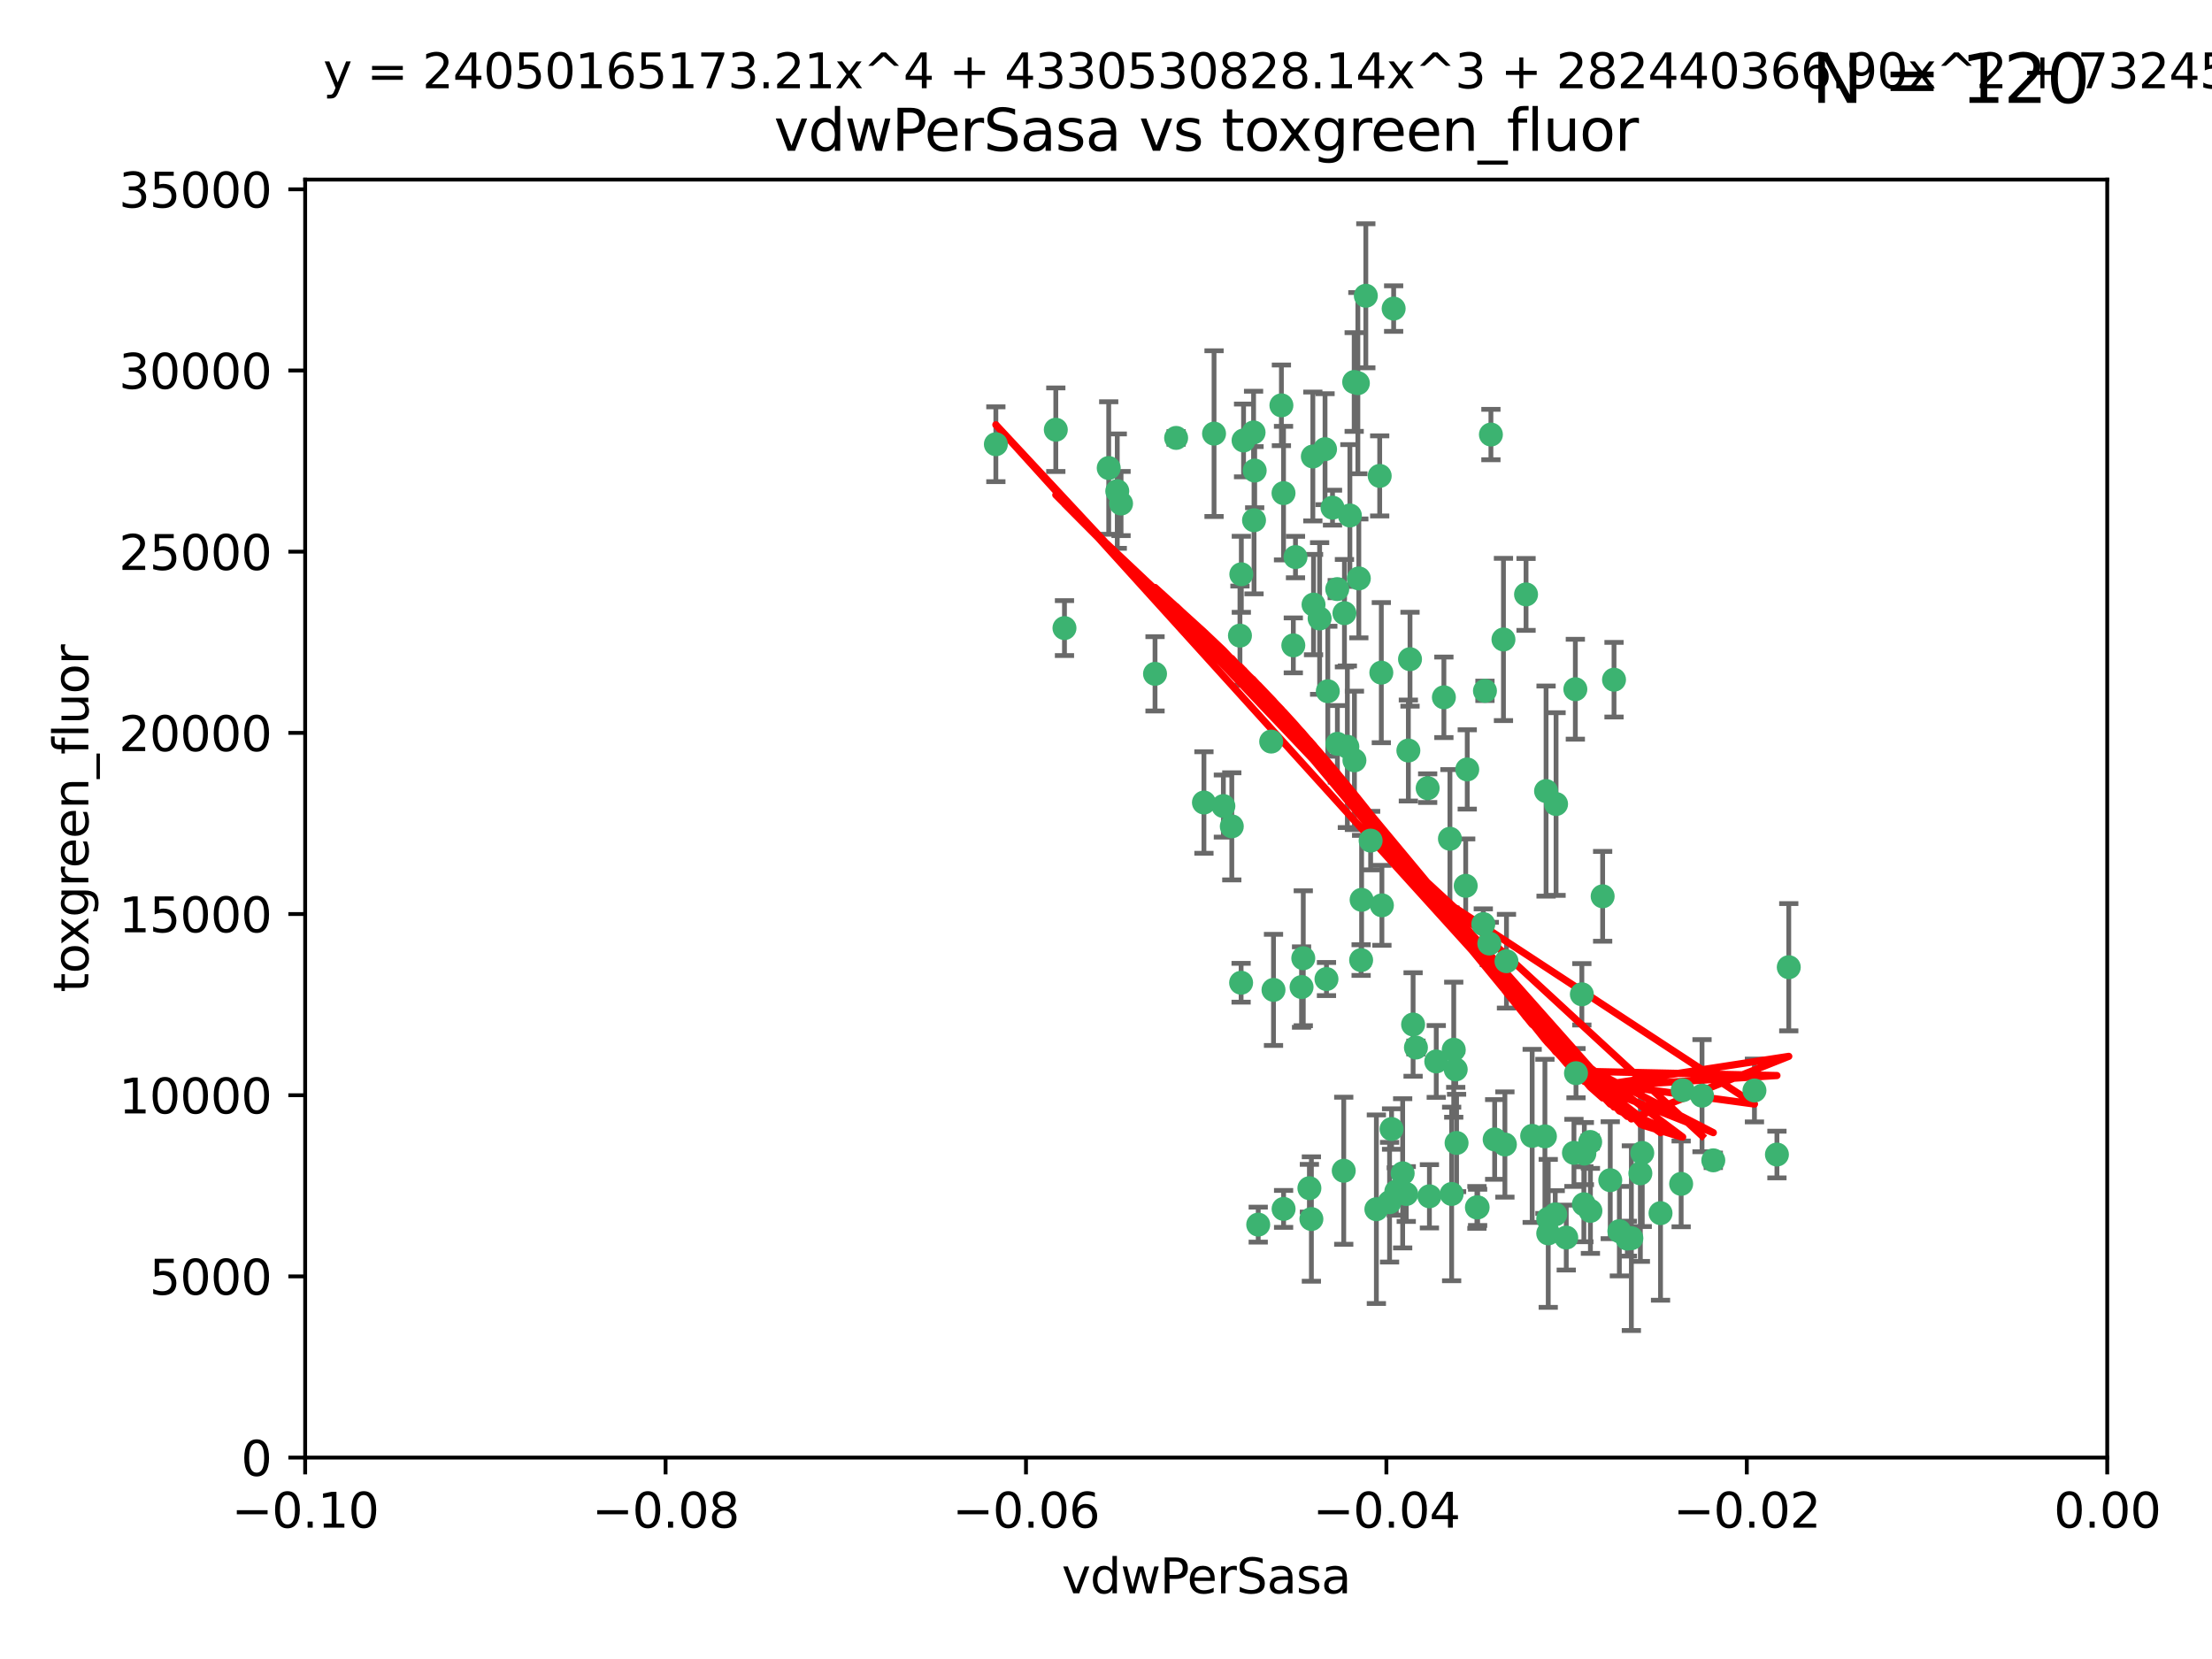 <?xml version="1.0" encoding="utf-8" standalone="no"?>
<!DOCTYPE svg PUBLIC "-//W3C//DTD SVG 1.1//EN"
  "http://www.w3.org/Graphics/SVG/1.1/DTD/svg11.dtd">
<svg xmlns:xlink="http://www.w3.org/1999/xlink" width="460.8pt" height="345.6pt" viewBox="0 0 460.8 345.6" xmlns="http://www.w3.org/2000/svg" version="1.1">
 <defs>
  <style type="text/css">*{stroke-linejoin: round; stroke-linecap: butt}</style>
 </defs>
 <g id="figure_1">
  <g id="patch_1">
   <path d="M 0 345.6 
L 460.8 345.6 
L 460.8 0 
L 0 0 
z
" style="fill: #ffffff"/>
  </g>
  <g id="axes_1">
   <g id="patch_2">
    <path d="M 63.571 303.64 
L 438.975 303.64 
L 438.975 37.411 
L 63.571 37.411 
z
" style="fill: #ffffff"/>
   </g>
   <g id="PathCollection_1">
    <defs>
     <path id="meecf66b12e" d="M 0 1.118 
C 0.297 1.118 0.581 1 0.791 0.791 
C 1 0.581 1.118 0.297 1.118 0 
C 1.118 -0.297 1 -0.581 0.791 -0.791 
C 0.581 -1 0.297 -1.118 0 -1.118 
C -0.297 -1.118 -0.581 -1 -0.791 -0.791 
C -1 -0.581 -1.118 -0.297 -1.118 0 
C -1.118 0.297 -1 0.581 -0.791 0.791 
C -0.581 1 -0.297 1.118 0 1.118 
z
" style="stroke: #3cb371"/>
    </defs>
    <g clip-path="url(#p9ca7f83940)">
     <use xlink:href="#meecf66b12e" x="261.374" y="98.026" style="fill: #3cb371; stroke: #3cb371"/>
     <use xlink:href="#meecf66b12e" x="273.49" y="95.094" style="fill: #3cb371; stroke: #3cb371"/>
     <use xlink:href="#meecf66b12e" x="219.944" y="89.516" style="fill: #3cb371; stroke: #3cb371"/>
     <use xlink:href="#meecf66b12e" x="282.1" y="79.578" style="fill: #3cb371; stroke: #3cb371"/>
     <use xlink:href="#meecf66b12e" x="269.875" y="116.045" style="fill: #3cb371; stroke: #3cb371"/>
     <use xlink:href="#meecf66b12e" x="267.381" y="102.727" style="fill: #3cb371; stroke: #3cb371"/>
     <use xlink:href="#meecf66b12e" x="274.902" y="128.839" style="fill: #3cb371; stroke: #3cb371"/>
     <use xlink:href="#meecf66b12e" x="293.731" y="137.321" style="fill: #3cb371; stroke: #3cb371"/>
     <use xlink:href="#meecf66b12e" x="282.152" y="158.394" style="fill: #3cb371; stroke: #3cb371"/>
     <use xlink:href="#meecf66b12e" x="259.057" y="91.754" style="fill: #3cb371; stroke: #3cb371"/>
     <use xlink:href="#meecf66b12e" x="307.816" y="251.518" style="fill: #3cb371; stroke: #3cb371"/>
     <use xlink:href="#meecf66b12e" x="273.633" y="125.947" style="fill: #3cb371; stroke: #3cb371"/>
     <use xlink:href="#meecf66b12e" x="264.81" y="154.483" style="fill: #3cb371; stroke: #3cb371"/>
     <use xlink:href="#meecf66b12e" x="281.206" y="107.386" style="fill: #3cb371; stroke: #3cb371"/>
     <use xlink:href="#meecf66b12e" x="258.59" y="119.635" style="fill: #3cb371; stroke: #3cb371"/>
     <use xlink:href="#meecf66b12e" x="282.869" y="79.819" style="fill: #3cb371; stroke: #3cb371"/>
     <use xlink:href="#meecf66b12e" x="278.572" y="122.72" style="fill: #3cb371; stroke: #3cb371"/>
     <use xlink:href="#meecf66b12e" x="276.328" y="203.953" style="fill: #3cb371; stroke: #3cb371"/>
     <use xlink:href="#meecf66b12e" x="269.423" y="134.443" style="fill: #3cb371; stroke: #3cb371"/>
     <use xlink:href="#meecf66b12e" x="261.143" y="90.084" style="fill: #3cb371; stroke: #3cb371"/>
     <use xlink:href="#meecf66b12e" x="278.602" y="154.954" style="fill: #3cb371; stroke: #3cb371"/>
     <use xlink:href="#meecf66b12e" x="233.536" y="104.896" style="fill: #3cb371; stroke: #3cb371"/>
     <use xlink:href="#meecf66b12e" x="290.876" y="248.209" style="fill: #3cb371; stroke: #3cb371"/>
     <use xlink:href="#meecf66b12e" x="293.388" y="156.348" style="fill: #3cb371; stroke: #3cb371"/>
     <use xlink:href="#meecf66b12e" x="277.586" y="105.756" style="fill: #3cb371; stroke: #3cb371"/>
     <use xlink:href="#meecf66b12e" x="230.966" y="97.498" style="fill: #3cb371; stroke: #3cb371"/>
     <use xlink:href="#meecf66b12e" x="207.456" y="92.545" style="fill: #3cb371; stroke: #3cb371"/>
     <use xlink:href="#meecf66b12e" x="309.343" y="143.916" style="fill: #3cb371; stroke: #3cb371"/>
     <use xlink:href="#meecf66b12e" x="252.908" y="90.332" style="fill: #3cb371; stroke: #3cb371"/>
     <use xlink:href="#meecf66b12e" x="294.966" y="218.219" style="fill: #3cb371; stroke: #3cb371"/>
     <use xlink:href="#meecf66b12e" x="283.547" y="200.005" style="fill: #3cb371; stroke: #3cb371"/>
     <use xlink:href="#meecf66b12e" x="221.75" y="130.84" style="fill: #3cb371; stroke: #3cb371"/>
     <use xlink:href="#meecf66b12e" x="265.294" y="206.213" style="fill: #3cb371; stroke: #3cb371"/>
     <use xlink:href="#meecf66b12e" x="262.111" y="255.109" style="fill: #3cb371; stroke: #3cb371"/>
     <use xlink:href="#meecf66b12e" x="271.497" y="199.62" style="fill: #3cb371; stroke: #3cb371"/>
     <use xlink:href="#meecf66b12e" x="245.009" y="91.225" style="fill: #3cb371; stroke: #3cb371"/>
     <use xlink:href="#meecf66b12e" x="261.237" y="108.373" style="fill: #3cb371; stroke: #3cb371"/>
     <use xlink:href="#meecf66b12e" x="240.614" y="140.37" style="fill: #3cb371; stroke: #3cb371"/>
     <use xlink:href="#meecf66b12e" x="250.802" y="167.179" style="fill: #3cb371; stroke: #3cb371"/>
     <use xlink:href="#meecf66b12e" x="254.852" y="167.916" style="fill: #3cb371; stroke: #3cb371"/>
     <use xlink:href="#meecf66b12e" x="276.03" y="93.572" style="fill: #3cb371; stroke: #3cb371"/>
     <use xlink:href="#meecf66b12e" x="232.747" y="102.308" style="fill: #3cb371; stroke: #3cb371"/>
     <use xlink:href="#meecf66b12e" x="280.072" y="127.738" style="fill: #3cb371; stroke: #3cb371"/>
     <use xlink:href="#meecf66b12e" x="300.789" y="145.262" style="fill: #3cb371; stroke: #3cb371"/>
     <use xlink:href="#meecf66b12e" x="283.648" y="187.448" style="fill: #3cb371; stroke: #3cb371"/>
     <use xlink:href="#meecf66b12e" x="287.754" y="140.122" style="fill: #3cb371; stroke: #3cb371"/>
     <use xlink:href="#meecf66b12e" x="279.927" y="243.887" style="fill: #3cb371; stroke: #3cb371"/>
     <use xlink:href="#meecf66b12e" x="271.138" y="205.621" style="fill: #3cb371; stroke: #3cb371"/>
     <use xlink:href="#meecf66b12e" x="284.527" y="61.614" style="fill: #3cb371; stroke: #3cb371"/>
     <use xlink:href="#meecf66b12e" x="303.431" y="238.101" style="fill: #3cb371; stroke: #3cb371"/>
     <use xlink:href="#meecf66b12e" x="287.876" y="188.597" style="fill: #3cb371; stroke: #3cb371"/>
     <use xlink:href="#meecf66b12e" x="266.94" y="84.44" style="fill: #3cb371; stroke: #3cb371"/>
     <use xlink:href="#meecf66b12e" x="258.305" y="132.411" style="fill: #3cb371; stroke: #3cb371"/>
     <use xlink:href="#meecf66b12e" x="273.186" y="253.947" style="fill: #3cb371; stroke: #3cb371"/>
     <use xlink:href="#meecf66b12e" x="322.524" y="253.893" style="fill: #3cb371; stroke: #3cb371"/>
     <use xlink:href="#meecf66b12e" x="272.771" y="247.522" style="fill: #3cb371; stroke: #3cb371"/>
     <use xlink:href="#meecf66b12e" x="287.416" y="99.14" style="fill: #3cb371; stroke: #3cb371"/>
     <use xlink:href="#meecf66b12e" x="283.068" y="120.494" style="fill: #3cb371; stroke: #3cb371"/>
     <use xlink:href="#meecf66b12e" x="258.546" y="204.723" style="fill: #3cb371; stroke: #3cb371"/>
     <use xlink:href="#meecf66b12e" x="297.408" y="164.19" style="fill: #3cb371; stroke: #3cb371"/>
     <use xlink:href="#meecf66b12e" x="280.68" y="155.561" style="fill: #3cb371; stroke: #3cb371"/>
     <use xlink:href="#meecf66b12e" x="276.606" y="143.999" style="fill: #3cb371; stroke: #3cb371"/>
     <use xlink:href="#meecf66b12e" x="289.472" y="250.441" style="fill: #3cb371; stroke: #3cb371"/>
     <use xlink:href="#meecf66b12e" x="256.606" y="172.143" style="fill: #3cb371; stroke: #3cb371"/>
     <use xlink:href="#meecf66b12e" x="313.198" y="133.213" style="fill: #3cb371; stroke: #3cb371"/>
     <use xlink:href="#meecf66b12e" x="310.584" y="90.523" style="fill: #3cb371; stroke: #3cb371"/>
     <use xlink:href="#meecf66b12e" x="305.654" y="160.289" style="fill: #3cb371; stroke: #3cb371"/>
     <use xlink:href="#meecf66b12e" x="310.249" y="196.552" style="fill: #3cb371; stroke: #3cb371"/>
     <use xlink:href="#meecf66b12e" x="286.723" y="251.902" style="fill: #3cb371; stroke: #3cb371"/>
     <use xlink:href="#meecf66b12e" x="299.198" y="221.118" style="fill: #3cb371; stroke: #3cb371"/>
     <use xlink:href="#meecf66b12e" x="302.048" y="174.728" style="fill: #3cb371; stroke: #3cb371"/>
     <use xlink:href="#meecf66b12e" x="290.322" y="64.285" style="fill: #3cb371; stroke: #3cb371"/>
     <use xlink:href="#meecf66b12e" x="289.889" y="235.198" style="fill: #3cb371; stroke: #3cb371"/>
     <use xlink:href="#meecf66b12e" x="311.365" y="237.366" style="fill: #3cb371; stroke: #3cb371"/>
     <use xlink:href="#meecf66b12e" x="292.202" y="244.424" style="fill: #3cb371; stroke: #3cb371"/>
     <use xlink:href="#meecf66b12e" x="336.23" y="141.593" style="fill: #3cb371; stroke: #3cb371"/>
     <use xlink:href="#meecf66b12e" x="285.529" y="175.112" style="fill: #3cb371; stroke: #3cb371"/>
     <use xlink:href="#meecf66b12e" x="329.53" y="207.131" style="fill: #3cb371; stroke: #3cb371"/>
     <use xlink:href="#meecf66b12e" x="308.999" y="192.502" style="fill: #3cb371; stroke: #3cb371"/>
     <use xlink:href="#meecf66b12e" x="307.667" y="251.524" style="fill: #3cb371; stroke: #3cb371"/>
     <use xlink:href="#meecf66b12e" x="321.836" y="236.725" style="fill: #3cb371; stroke: #3cb371"/>
     <use xlink:href="#meecf66b12e" x="322.525" y="256.937" style="fill: #3cb371; stroke: #3cb371"/>
     <use xlink:href="#meecf66b12e" x="302.839" y="218.674" style="fill: #3cb371; stroke: #3cb371"/>
     <use xlink:href="#meecf66b12e" x="322.074" y="164.794" style="fill: #3cb371; stroke: #3cb371"/>
     <use xlink:href="#meecf66b12e" x="328.173" y="143.576" style="fill: #3cb371; stroke: #3cb371"/>
     <use xlink:href="#meecf66b12e" x="326.28" y="257.808" style="fill: #3cb371; stroke: #3cb371"/>
     <use xlink:href="#meecf66b12e" x="313.826" y="200.236" style="fill: #3cb371; stroke: #3cb371"/>
     <use xlink:href="#meecf66b12e" x="319.18" y="236.622" style="fill: #3cb371; stroke: #3cb371"/>
     <use xlink:href="#meecf66b12e" x="350.535" y="227.118" style="fill: #3cb371; stroke: #3cb371"/>
     <use xlink:href="#meecf66b12e" x="335.446" y="245.856" style="fill: #3cb371; stroke: #3cb371"/>
     <use xlink:href="#meecf66b12e" x="313.499" y="238.42" style="fill: #3cb371; stroke: #3cb371"/>
     <use xlink:href="#meecf66b12e" x="333.861" y="186.718" style="fill: #3cb371; stroke: #3cb371"/>
     <use xlink:href="#meecf66b12e" x="331.314" y="252.246" style="fill: #3cb371; stroke: #3cb371"/>
     <use xlink:href="#meecf66b12e" x="370.167" y="240.511" style="fill: #3cb371; stroke: #3cb371"/>
     <use xlink:href="#meecf66b12e" x="327.882" y="240.162" style="fill: #3cb371; stroke: #3cb371"/>
     <use xlink:href="#meecf66b12e" x="267.397" y="251.838" style="fill: #3cb371; stroke: #3cb371"/>
     <use xlink:href="#meecf66b12e" x="324.157" y="167.495" style="fill: #3cb371; stroke: #3cb371"/>
     <use xlink:href="#meecf66b12e" x="345.919" y="252.723" style="fill: #3cb371; stroke: #3cb371"/>
     <use xlink:href="#meecf66b12e" x="328.308" y="223.562" style="fill: #3cb371; stroke: #3cb371"/>
     <use xlink:href="#meecf66b12e" x="292.948" y="248.738" style="fill: #3cb371; stroke: #3cb371"/>
     <use xlink:href="#meecf66b12e" x="341.718" y="244.428" style="fill: #3cb371; stroke: #3cb371"/>
     <use xlink:href="#meecf66b12e" x="297.774" y="249.211" style="fill: #3cb371; stroke: #3cb371"/>
     <use xlink:href="#meecf66b12e" x="365.484" y="227.169" style="fill: #3cb371; stroke: #3cb371"/>
     <use xlink:href="#meecf66b12e" x="329.948" y="250.868" style="fill: #3cb371; stroke: #3cb371"/>
     <use xlink:href="#meecf66b12e" x="302.403" y="248.727" style="fill: #3cb371; stroke: #3cb371"/>
     <use xlink:href="#meecf66b12e" x="317.903" y="123.828" style="fill: #3cb371; stroke: #3cb371"/>
     <use xlink:href="#meecf66b12e" x="330.048" y="240.314" style="fill: #3cb371; stroke: #3cb371"/>
     <use xlink:href="#meecf66b12e" x="356.911" y="241.718" style="fill: #3cb371; stroke: #3cb371"/>
     <use xlink:href="#meecf66b12e" x="323.985" y="252.978" style="fill: #3cb371; stroke: #3cb371"/>
     <use xlink:href="#meecf66b12e" x="339.003" y="258.029" style="fill: #3cb371; stroke: #3cb371"/>
     <use xlink:href="#meecf66b12e" x="303.252" y="222.785" style="fill: #3cb371; stroke: #3cb371"/>
     <use xlink:href="#meecf66b12e" x="339.844" y="257.933" style="fill: #3cb371; stroke: #3cb371"/>
     <use xlink:href="#meecf66b12e" x="372.634" y="201.488" style="fill: #3cb371; stroke: #3cb371"/>
     <use xlink:href="#meecf66b12e" x="331.263" y="237.895" style="fill: #3cb371; stroke: #3cb371"/>
     <use xlink:href="#meecf66b12e" x="305.333" y="184.534" style="fill: #3cb371; stroke: #3cb371"/>
     <use xlink:href="#meecf66b12e" x="342.111" y="240.178" style="fill: #3cb371; stroke: #3cb371"/>
     <use xlink:href="#meecf66b12e" x="350.214" y="246.624" style="fill: #3cb371; stroke: #3cb371"/>
     <use xlink:href="#meecf66b12e" x="337.342" y="256.474" style="fill: #3cb371; stroke: #3cb371"/>
     <use xlink:href="#meecf66b12e" x="294.374" y="213.42" style="fill: #3cb371; stroke: #3cb371"/>
     <use xlink:href="#meecf66b12e" x="354.563" y="228.248" style="fill: #3cb371; stroke: #3cb371"/>
    </g>
   </g>
   <g id="matplotlib.axis_1">
    <g id="xtick_1">
     <g id="line2d_1">
      <defs>
       <path id="m69db13c586" d="M 0 0 
L 0 3.5 
" style="stroke: #000000; stroke-width: 0.8"/>
      </defs>
      <g>
       <use xlink:href="#m69db13c586" x="63.571" y="303.64" style="stroke: #000000; stroke-width: 0.8"/>
      </g>
     </g>
     <g id="text_1">
      <!-- −0.10 -->
      <g transform="translate(48.249 318.238)scale(0.1 -0.1)">
       <defs>
        <path id="DejaVuSans-2212" d="M 678 2272 
L 4684 2272 
L 4684 1741 
L 678 1741 
L 678 2272 
z
" transform="scale(0.016)"/>
        <path id="DejaVuSans-30" d="M 2034 4250 
Q 1547 4250 1301 3770 
Q 1056 3291 1056 2328 
Q 1056 1369 1301 889 
Q 1547 409 2034 409 
Q 2525 409 2770 889 
Q 3016 1369 3016 2328 
Q 3016 3291 2770 3770 
Q 2525 4250 2034 4250 
z
M 2034 4750 
Q 2819 4750 3233 4129 
Q 3647 3509 3647 2328 
Q 3647 1150 3233 529 
Q 2819 -91 2034 -91 
Q 1250 -91 836 529 
Q 422 1150 422 2328 
Q 422 3509 836 4129 
Q 1250 4750 2034 4750 
z
" transform="scale(0.016)"/>
        <path id="DejaVuSans-2e" d="M 684 794 
L 1344 794 
L 1344 0 
L 684 0 
L 684 794 
z
" transform="scale(0.016)"/>
        <path id="DejaVuSans-31" d="M 794 531 
L 1825 531 
L 1825 4091 
L 703 3866 
L 703 4441 
L 1819 4666 
L 2450 4666 
L 2450 531 
L 3481 531 
L 3481 0 
L 794 0 
L 794 531 
z
" transform="scale(0.016)"/>
       </defs>
       <use xlink:href="#DejaVuSans-2212"/>
       <use xlink:href="#DejaVuSans-30" x="83.789"/>
       <use xlink:href="#DejaVuSans-2e" x="147.412"/>
       <use xlink:href="#DejaVuSans-31" x="179.199"/>
       <use xlink:href="#DejaVuSans-30" x="242.822"/>
      </g>
     </g>
    </g>
    <g id="xtick_2">
     <g id="line2d_2">
      <g>
       <use xlink:href="#m69db13c586" x="138.652" y="303.64" style="stroke: #000000; stroke-width: 0.8"/>
      </g>
     </g>
     <g id="text_2">
      <!-- −0.08 -->
      <g transform="translate(123.329 318.238)scale(0.1 -0.1)">
       <defs>
        <path id="DejaVuSans-38" d="M 2034 2216 
Q 1584 2216 1326 1975 
Q 1069 1734 1069 1313 
Q 1069 891 1326 650 
Q 1584 409 2034 409 
Q 2484 409 2743 651 
Q 3003 894 3003 1313 
Q 3003 1734 2745 1975 
Q 2488 2216 2034 2216 
z
M 1403 2484 
Q 997 2584 770 2862 
Q 544 3141 544 3541 
Q 544 4100 942 4425 
Q 1341 4750 2034 4750 
Q 2731 4750 3128 4425 
Q 3525 4100 3525 3541 
Q 3525 3141 3298 2862 
Q 3072 2584 2669 2484 
Q 3125 2378 3379 2068 
Q 3634 1759 3634 1313 
Q 3634 634 3220 271 
Q 2806 -91 2034 -91 
Q 1263 -91 848 271 
Q 434 634 434 1313 
Q 434 1759 690 2068 
Q 947 2378 1403 2484 
z
M 1172 3481 
Q 1172 3119 1398 2916 
Q 1625 2713 2034 2713 
Q 2441 2713 2670 2916 
Q 2900 3119 2900 3481 
Q 2900 3844 2670 4047 
Q 2441 4250 2034 4250 
Q 1625 4250 1398 4047 
Q 1172 3844 1172 3481 
z
" transform="scale(0.016)"/>
       </defs>
       <use xlink:href="#DejaVuSans-2212"/>
       <use xlink:href="#DejaVuSans-30" x="83.789"/>
       <use xlink:href="#DejaVuSans-2e" x="147.412"/>
       <use xlink:href="#DejaVuSans-30" x="179.199"/>
       <use xlink:href="#DejaVuSans-38" x="242.822"/>
      </g>
     </g>
    </g>
    <g id="xtick_3">
     <g id="line2d_3">
      <g>
       <use xlink:href="#m69db13c586" x="213.733" y="303.64" style="stroke: #000000; stroke-width: 0.8"/>
      </g>
     </g>
     <g id="text_3">
      <!-- −0.06 -->
      <g transform="translate(198.41 318.238)scale(0.1 -0.1)">
       <defs>
        <path id="DejaVuSans-36" d="M 2113 2584 
Q 1688 2584 1439 2293 
Q 1191 2003 1191 1497 
Q 1191 994 1439 701 
Q 1688 409 2113 409 
Q 2538 409 2786 701 
Q 3034 994 3034 1497 
Q 3034 2003 2786 2293 
Q 2538 2584 2113 2584 
z
M 3366 4563 
L 3366 3988 
Q 3128 4100 2886 4159 
Q 2644 4219 2406 4219 
Q 1781 4219 1451 3797 
Q 1122 3375 1075 2522 
Q 1259 2794 1537 2939 
Q 1816 3084 2150 3084 
Q 2853 3084 3261 2657 
Q 3669 2231 3669 1497 
Q 3669 778 3244 343 
Q 2819 -91 2113 -91 
Q 1303 -91 875 529 
Q 447 1150 447 2328 
Q 447 3434 972 4092 
Q 1497 4750 2381 4750 
Q 2619 4750 2861 4703 
Q 3103 4656 3366 4563 
z
" transform="scale(0.016)"/>
       </defs>
       <use xlink:href="#DejaVuSans-2212"/>
       <use xlink:href="#DejaVuSans-30" x="83.789"/>
       <use xlink:href="#DejaVuSans-2e" x="147.412"/>
       <use xlink:href="#DejaVuSans-30" x="179.199"/>
       <use xlink:href="#DejaVuSans-36" x="242.822"/>
      </g>
     </g>
    </g>
    <g id="xtick_4">
     <g id="line2d_4">
      <g>
       <use xlink:href="#m69db13c586" x="288.813" y="303.64" style="stroke: #000000; stroke-width: 0.8"/>
      </g>
     </g>
     <g id="text_4">
      <!-- −0.04 -->
      <g transform="translate(273.491 318.238)scale(0.1 -0.1)">
       <defs>
        <path id="DejaVuSans-34" d="M 2419 4116 
L 825 1625 
L 2419 1625 
L 2419 4116 
z
M 2253 4666 
L 3047 4666 
L 3047 1625 
L 3713 1625 
L 3713 1100 
L 3047 1100 
L 3047 0 
L 2419 0 
L 2419 1100 
L 313 1100 
L 313 1709 
L 2253 4666 
z
" transform="scale(0.016)"/>
       </defs>
       <use xlink:href="#DejaVuSans-2212"/>
       <use xlink:href="#DejaVuSans-30" x="83.789"/>
       <use xlink:href="#DejaVuSans-2e" x="147.412"/>
       <use xlink:href="#DejaVuSans-30" x="179.199"/>
       <use xlink:href="#DejaVuSans-34" x="242.822"/>
      </g>
     </g>
    </g>
    <g id="xtick_5">
     <g id="line2d_5">
      <g>
       <use xlink:href="#m69db13c586" x="363.894" y="303.64" style="stroke: #000000; stroke-width: 0.8"/>
      </g>
     </g>
     <g id="text_5">
      <!-- −0.02 -->
      <g transform="translate(348.572 318.238)scale(0.1 -0.1)">
       <defs>
        <path id="DejaVuSans-32" d="M 1228 531 
L 3431 531 
L 3431 0 
L 469 0 
L 469 531 
Q 828 903 1448 1529 
Q 2069 2156 2228 2338 
Q 2531 2678 2651 2914 
Q 2772 3150 2772 3378 
Q 2772 3750 2511 3984 
Q 2250 4219 1831 4219 
Q 1534 4219 1204 4116 
Q 875 4013 500 3803 
L 500 4441 
Q 881 4594 1212 4672 
Q 1544 4750 1819 4750 
Q 2544 4750 2975 4387 
Q 3406 4025 3406 3419 
Q 3406 3131 3298 2873 
Q 3191 2616 2906 2266 
Q 2828 2175 2409 1742 
Q 1991 1309 1228 531 
z
" transform="scale(0.016)"/>
       </defs>
       <use xlink:href="#DejaVuSans-2212"/>
       <use xlink:href="#DejaVuSans-30" x="83.789"/>
       <use xlink:href="#DejaVuSans-2e" x="147.412"/>
       <use xlink:href="#DejaVuSans-30" x="179.199"/>
       <use xlink:href="#DejaVuSans-32" x="242.822"/>
      </g>
     </g>
    </g>
    <g id="xtick_6">
     <g id="line2d_6">
      <g>
       <use xlink:href="#m69db13c586" x="438.975" y="303.64" style="stroke: #000000; stroke-width: 0.8"/>
      </g>
     </g>
     <g id="text_6">
      <!-- 0.00 -->
      <g transform="translate(427.842 318.238)scale(0.1 -0.1)">
       <use xlink:href="#DejaVuSans-30"/>
       <use xlink:href="#DejaVuSans-2e" x="63.623"/>
       <use xlink:href="#DejaVuSans-30" x="95.41"/>
       <use xlink:href="#DejaVuSans-30" x="159.033"/>
      </g>
     </g>
    </g>
    <g id="text_7">
     <!-- vdwPerSasa -->
     <g transform="translate(221.178 331.917)scale(0.1 -0.1)">
      <defs>
       <path id="DejaVuSans-76" d="M 191 3500 
L 800 3500 
L 1894 563 
L 2988 3500 
L 3597 3500 
L 2284 0 
L 1503 0 
L 191 3500 
z
" transform="scale(0.016)"/>
       <path id="DejaVuSans-64" d="M 2906 2969 
L 2906 4863 
L 3481 4863 
L 3481 0 
L 2906 0 
L 2906 525 
Q 2725 213 2448 61 
Q 2172 -91 1784 -91 
Q 1150 -91 751 415 
Q 353 922 353 1747 
Q 353 2572 751 3078 
Q 1150 3584 1784 3584 
Q 2172 3584 2448 3432 
Q 2725 3281 2906 2969 
z
M 947 1747 
Q 947 1113 1208 752 
Q 1469 391 1925 391 
Q 2381 391 2643 752 
Q 2906 1113 2906 1747 
Q 2906 2381 2643 2742 
Q 2381 3103 1925 3103 
Q 1469 3103 1208 2742 
Q 947 2381 947 1747 
z
" transform="scale(0.016)"/>
       <path id="DejaVuSans-77" d="M 269 3500 
L 844 3500 
L 1563 769 
L 2278 3500 
L 2956 3500 
L 3675 769 
L 4391 3500 
L 4966 3500 
L 4050 0 
L 3372 0 
L 2619 2869 
L 1863 0 
L 1184 0 
L 269 3500 
z
" transform="scale(0.016)"/>
       <path id="DejaVuSans-50" d="M 1259 4147 
L 1259 2394 
L 2053 2394 
Q 2494 2394 2734 2622 
Q 2975 2850 2975 3272 
Q 2975 3691 2734 3919 
Q 2494 4147 2053 4147 
L 1259 4147 
z
M 628 4666 
L 2053 4666 
Q 2838 4666 3239 4311 
Q 3641 3956 3641 3272 
Q 3641 2581 3239 2228 
Q 2838 1875 2053 1875 
L 1259 1875 
L 1259 0 
L 628 0 
L 628 4666 
z
" transform="scale(0.016)"/>
       <path id="DejaVuSans-65" d="M 3597 1894 
L 3597 1613 
L 953 1613 
Q 991 1019 1311 708 
Q 1631 397 2203 397 
Q 2534 397 2845 478 
Q 3156 559 3463 722 
L 3463 178 
Q 3153 47 2828 -22 
Q 2503 -91 2169 -91 
Q 1331 -91 842 396 
Q 353 884 353 1716 
Q 353 2575 817 3079 
Q 1281 3584 2069 3584 
Q 2775 3584 3186 3129 
Q 3597 2675 3597 1894 
z
M 3022 2063 
Q 3016 2534 2758 2815 
Q 2500 3097 2075 3097 
Q 1594 3097 1305 2825 
Q 1016 2553 972 2059 
L 3022 2063 
z
" transform="scale(0.016)"/>
       <path id="DejaVuSans-72" d="M 2631 2963 
Q 2534 3019 2420 3045 
Q 2306 3072 2169 3072 
Q 1681 3072 1420 2755 
Q 1159 2438 1159 1844 
L 1159 0 
L 581 0 
L 581 3500 
L 1159 3500 
L 1159 2956 
Q 1341 3275 1631 3429 
Q 1922 3584 2338 3584 
Q 2397 3584 2469 3576 
Q 2541 3569 2628 3553 
L 2631 2963 
z
" transform="scale(0.016)"/>
       <path id="DejaVuSans-53" d="M 3425 4513 
L 3425 3897 
Q 3066 4069 2747 4153 
Q 2428 4238 2131 4238 
Q 1616 4238 1336 4038 
Q 1056 3838 1056 3469 
Q 1056 3159 1242 3001 
Q 1428 2844 1947 2747 
L 2328 2669 
Q 3034 2534 3370 2195 
Q 3706 1856 3706 1288 
Q 3706 609 3251 259 
Q 2797 -91 1919 -91 
Q 1588 -91 1214 -16 
Q 841 59 441 206 
L 441 856 
Q 825 641 1194 531 
Q 1563 422 1919 422 
Q 2459 422 2753 634 
Q 3047 847 3047 1241 
Q 3047 1584 2836 1778 
Q 2625 1972 2144 2069 
L 1759 2144 
Q 1053 2284 737 2584 
Q 422 2884 422 3419 
Q 422 4038 858 4394 
Q 1294 4750 2059 4750 
Q 2388 4750 2728 4690 
Q 3069 4631 3425 4513 
z
" transform="scale(0.016)"/>
       <path id="DejaVuSans-61" d="M 2194 1759 
Q 1497 1759 1228 1600 
Q 959 1441 959 1056 
Q 959 750 1161 570 
Q 1363 391 1709 391 
Q 2188 391 2477 730 
Q 2766 1069 2766 1631 
L 2766 1759 
L 2194 1759 
z
M 3341 1997 
L 3341 0 
L 2766 0 
L 2766 531 
Q 2569 213 2275 61 
Q 1981 -91 1556 -91 
Q 1019 -91 701 211 
Q 384 513 384 1019 
Q 384 1609 779 1909 
Q 1175 2209 1959 2209 
L 2766 2209 
L 2766 2266 
Q 2766 2663 2505 2880 
Q 2244 3097 1772 3097 
Q 1472 3097 1187 3025 
Q 903 2953 641 2809 
L 641 3341 
Q 956 3463 1253 3523 
Q 1550 3584 1831 3584 
Q 2591 3584 2966 3190 
Q 3341 2797 3341 1997 
z
" transform="scale(0.016)"/>
       <path id="DejaVuSans-73" d="M 2834 3397 
L 2834 2853 
Q 2591 2978 2328 3040 
Q 2066 3103 1784 3103 
Q 1356 3103 1142 2972 
Q 928 2841 928 2578 
Q 928 2378 1081 2264 
Q 1234 2150 1697 2047 
L 1894 2003 
Q 2506 1872 2764 1633 
Q 3022 1394 3022 966 
Q 3022 478 2636 193 
Q 2250 -91 1575 -91 
Q 1294 -91 989 -36 
Q 684 19 347 128 
L 347 722 
Q 666 556 975 473 
Q 1284 391 1588 391 
Q 1994 391 2212 530 
Q 2431 669 2431 922 
Q 2431 1156 2273 1281 
Q 2116 1406 1581 1522 
L 1381 1569 
Q 847 1681 609 1914 
Q 372 2147 372 2553 
Q 372 3047 722 3315 
Q 1072 3584 1716 3584 
Q 2034 3584 2315 3537 
Q 2597 3491 2834 3397 
z
" transform="scale(0.016)"/>
      </defs>
      <use xlink:href="#DejaVuSans-76"/>
      <use xlink:href="#DejaVuSans-64" x="59.18"/>
      <use xlink:href="#DejaVuSans-77" x="122.656"/>
      <use xlink:href="#DejaVuSans-50" x="204.443"/>
      <use xlink:href="#DejaVuSans-65" x="261.121"/>
      <use xlink:href="#DejaVuSans-72" x="322.645"/>
      <use xlink:href="#DejaVuSans-53" x="363.758"/>
      <use xlink:href="#DejaVuSans-61" x="427.234"/>
      <use xlink:href="#DejaVuSans-73" x="488.514"/>
      <use xlink:href="#DejaVuSans-61" x="540.613"/>
     </g>
    </g>
   </g>
   <g id="matplotlib.axis_2">
    <g id="ytick_1">
     <g id="line2d_7">
      <defs>
       <path id="ma54652128f" d="M 0 0 
L -3.5 0 
" style="stroke: #000000; stroke-width: 0.8"/>
      </defs>
      <g>
       <use xlink:href="#ma54652128f" x="63.571" y="303.64" style="stroke: #000000; stroke-width: 0.8"/>
      </g>
     </g>
     <g id="text_8">
      <!-- 0 -->
      <g transform="translate(50.209 307.439)scale(0.1 -0.1)">
       <use xlink:href="#DejaVuSans-30"/>
      </g>
     </g>
    </g>
    <g id="ytick_2">
     <g id="line2d_8">
      <g>
       <use xlink:href="#ma54652128f" x="63.571" y="265.897" style="stroke: #000000; stroke-width: 0.8"/>
      </g>
     </g>
     <g id="text_9">
      <!-- 5000 -->
      <g transform="translate(31.121 269.696)scale(0.1 -0.1)">
       <defs>
        <path id="DejaVuSans-35" d="M 691 4666 
L 3169 4666 
L 3169 4134 
L 1269 4134 
L 1269 2991 
Q 1406 3038 1543 3061 
Q 1681 3084 1819 3084 
Q 2600 3084 3056 2656 
Q 3513 2228 3513 1497 
Q 3513 744 3044 326 
Q 2575 -91 1722 -91 
Q 1428 -91 1123 -41 
Q 819 9 494 109 
L 494 744 
Q 775 591 1075 516 
Q 1375 441 1709 441 
Q 2250 441 2565 725 
Q 2881 1009 2881 1497 
Q 2881 1984 2565 2268 
Q 2250 2553 1709 2553 
Q 1456 2553 1204 2497 
Q 953 2441 691 2322 
L 691 4666 
z
" transform="scale(0.016)"/>
       </defs>
       <use xlink:href="#DejaVuSans-35"/>
       <use xlink:href="#DejaVuSans-30" x="63.623"/>
       <use xlink:href="#DejaVuSans-30" x="127.246"/>
       <use xlink:href="#DejaVuSans-30" x="190.869"/>
      </g>
     </g>
    </g>
    <g id="ytick_3">
     <g id="line2d_9">
      <g>
       <use xlink:href="#ma54652128f" x="63.571" y="228.154" style="stroke: #000000; stroke-width: 0.8"/>
      </g>
     </g>
     <g id="text_10">
      <!-- 10000 -->
      <g transform="translate(24.759 231.953)scale(0.1 -0.1)">
       <use xlink:href="#DejaVuSans-31"/>
       <use xlink:href="#DejaVuSans-30" x="63.623"/>
       <use xlink:href="#DejaVuSans-30" x="127.246"/>
       <use xlink:href="#DejaVuSans-30" x="190.869"/>
       <use xlink:href="#DejaVuSans-30" x="254.492"/>
      </g>
     </g>
    </g>
    <g id="ytick_4">
     <g id="line2d_10">
      <g>
       <use xlink:href="#ma54652128f" x="63.571" y="190.411" style="stroke: #000000; stroke-width: 0.8"/>
      </g>
     </g>
     <g id="text_11">
      <!-- 15000 -->
      <g transform="translate(24.759 194.21)scale(0.1 -0.1)">
       <use xlink:href="#DejaVuSans-31"/>
       <use xlink:href="#DejaVuSans-35" x="63.623"/>
       <use xlink:href="#DejaVuSans-30" x="127.246"/>
       <use xlink:href="#DejaVuSans-30" x="190.869"/>
       <use xlink:href="#DejaVuSans-30" x="254.492"/>
      </g>
     </g>
    </g>
    <g id="ytick_5">
     <g id="line2d_11">
      <g>
       <use xlink:href="#ma54652128f" x="63.571" y="152.668" style="stroke: #000000; stroke-width: 0.8"/>
      </g>
     </g>
     <g id="text_12">
      <!-- 20000 -->
      <g transform="translate(24.759 156.467)scale(0.1 -0.1)">
       <use xlink:href="#DejaVuSans-32"/>
       <use xlink:href="#DejaVuSans-30" x="63.623"/>
       <use xlink:href="#DejaVuSans-30" x="127.246"/>
       <use xlink:href="#DejaVuSans-30" x="190.869"/>
       <use xlink:href="#DejaVuSans-30" x="254.492"/>
      </g>
     </g>
    </g>
    <g id="ytick_6">
     <g id="line2d_12">
      <g>
       <use xlink:href="#ma54652128f" x="63.571" y="114.925" style="stroke: #000000; stroke-width: 0.8"/>
      </g>
     </g>
     <g id="text_13">
      <!-- 25000 -->
      <g transform="translate(24.759 118.724)scale(0.1 -0.1)">
       <use xlink:href="#DejaVuSans-32"/>
       <use xlink:href="#DejaVuSans-35" x="63.623"/>
       <use xlink:href="#DejaVuSans-30" x="127.246"/>
       <use xlink:href="#DejaVuSans-30" x="190.869"/>
       <use xlink:href="#DejaVuSans-30" x="254.492"/>
      </g>
     </g>
    </g>
    <g id="ytick_7">
     <g id="line2d_13">
      <g>
       <use xlink:href="#ma54652128f" x="63.571" y="77.181" style="stroke: #000000; stroke-width: 0.8"/>
      </g>
     </g>
     <g id="text_14">
      <!-- 30000 -->
      <g transform="translate(24.759 80.981)scale(0.1 -0.1)">
       <defs>
        <path id="DejaVuSans-33" d="M 2597 2516 
Q 3050 2419 3304 2112 
Q 3559 1806 3559 1356 
Q 3559 666 3084 287 
Q 2609 -91 1734 -91 
Q 1441 -91 1130 -33 
Q 819 25 488 141 
L 488 750 
Q 750 597 1062 519 
Q 1375 441 1716 441 
Q 2309 441 2620 675 
Q 2931 909 2931 1356 
Q 2931 1769 2642 2001 
Q 2353 2234 1838 2234 
L 1294 2234 
L 1294 2753 
L 1863 2753 
Q 2328 2753 2575 2939 
Q 2822 3125 2822 3475 
Q 2822 3834 2567 4026 
Q 2313 4219 1838 4219 
Q 1578 4219 1281 4162 
Q 984 4106 628 3988 
L 628 4550 
Q 988 4650 1302 4700 
Q 1616 4750 1894 4750 
Q 2613 4750 3031 4423 
Q 3450 4097 3450 3541 
Q 3450 3153 3228 2886 
Q 3006 2619 2597 2516 
z
" transform="scale(0.016)"/>
       </defs>
       <use xlink:href="#DejaVuSans-33"/>
       <use xlink:href="#DejaVuSans-30" x="63.623"/>
       <use xlink:href="#DejaVuSans-30" x="127.246"/>
       <use xlink:href="#DejaVuSans-30" x="190.869"/>
       <use xlink:href="#DejaVuSans-30" x="254.492"/>
      </g>
     </g>
    </g>
    <g id="ytick_8">
     <g id="line2d_14">
      <g>
       <use xlink:href="#ma54652128f" x="63.571" y="39.438" style="stroke: #000000; stroke-width: 0.8"/>
      </g>
     </g>
     <g id="text_15">
      <!-- 35000 -->
      <g transform="translate(24.759 43.238)scale(0.1 -0.1)">
       <use xlink:href="#DejaVuSans-33"/>
       <use xlink:href="#DejaVuSans-35" x="63.623"/>
       <use xlink:href="#DejaVuSans-30" x="127.246"/>
       <use xlink:href="#DejaVuSans-30" x="190.869"/>
       <use xlink:href="#DejaVuSans-30" x="254.492"/>
      </g>
     </g>
    </g>
    <g id="text_16">
     <!-- toxgreen_fluor -->
     <g transform="translate(18.401 206.72)rotate(-90)scale(0.1 -0.1)">
      <defs>
       <path id="DejaVuSans-74" d="M 1172 4494 
L 1172 3500 
L 2356 3500 
L 2356 3053 
L 1172 3053 
L 1172 1153 
Q 1172 725 1289 603 
Q 1406 481 1766 481 
L 2356 481 
L 2356 0 
L 1766 0 
Q 1100 0 847 248 
Q 594 497 594 1153 
L 594 3053 
L 172 3053 
L 172 3500 
L 594 3500 
L 594 4494 
L 1172 4494 
z
" transform="scale(0.016)"/>
       <path id="DejaVuSans-6f" d="M 1959 3097 
Q 1497 3097 1228 2736 
Q 959 2375 959 1747 
Q 959 1119 1226 758 
Q 1494 397 1959 397 
Q 2419 397 2687 759 
Q 2956 1122 2956 1747 
Q 2956 2369 2687 2733 
Q 2419 3097 1959 3097 
z
M 1959 3584 
Q 2709 3584 3137 3096 
Q 3566 2609 3566 1747 
Q 3566 888 3137 398 
Q 2709 -91 1959 -91 
Q 1206 -91 779 398 
Q 353 888 353 1747 
Q 353 2609 779 3096 
Q 1206 3584 1959 3584 
z
" transform="scale(0.016)"/>
       <path id="DejaVuSans-78" d="M 3513 3500 
L 2247 1797 
L 3578 0 
L 2900 0 
L 1881 1375 
L 863 0 
L 184 0 
L 1544 1831 
L 300 3500 
L 978 3500 
L 1906 2253 
L 2834 3500 
L 3513 3500 
z
" transform="scale(0.016)"/>
       <path id="DejaVuSans-67" d="M 2906 1791 
Q 2906 2416 2648 2759 
Q 2391 3103 1925 3103 
Q 1463 3103 1205 2759 
Q 947 2416 947 1791 
Q 947 1169 1205 825 
Q 1463 481 1925 481 
Q 2391 481 2648 825 
Q 2906 1169 2906 1791 
z
M 3481 434 
Q 3481 -459 3084 -895 
Q 2688 -1331 1869 -1331 
Q 1566 -1331 1297 -1286 
Q 1028 -1241 775 -1147 
L 775 -588 
Q 1028 -725 1275 -790 
Q 1522 -856 1778 -856 
Q 2344 -856 2625 -561 
Q 2906 -266 2906 331 
L 2906 616 
Q 2728 306 2450 153 
Q 2172 0 1784 0 
Q 1141 0 747 490 
Q 353 981 353 1791 
Q 353 2603 747 3093 
Q 1141 3584 1784 3584 
Q 2172 3584 2450 3431 
Q 2728 3278 2906 2969 
L 2906 3500 
L 3481 3500 
L 3481 434 
z
" transform="scale(0.016)"/>
       <path id="DejaVuSans-6e" d="M 3513 2113 
L 3513 0 
L 2938 0 
L 2938 2094 
Q 2938 2591 2744 2837 
Q 2550 3084 2163 3084 
Q 1697 3084 1428 2787 
Q 1159 2491 1159 1978 
L 1159 0 
L 581 0 
L 581 3500 
L 1159 3500 
L 1159 2956 
Q 1366 3272 1645 3428 
Q 1925 3584 2291 3584 
Q 2894 3584 3203 3211 
Q 3513 2838 3513 2113 
z
" transform="scale(0.016)"/>
       <path id="DejaVuSans-5f" d="M 3263 -1063 
L 3263 -1509 
L -63 -1509 
L -63 -1063 
L 3263 -1063 
z
" transform="scale(0.016)"/>
       <path id="DejaVuSans-66" d="M 2375 4863 
L 2375 4384 
L 1825 4384 
Q 1516 4384 1395 4259 
Q 1275 4134 1275 3809 
L 1275 3500 
L 2222 3500 
L 2222 3053 
L 1275 3053 
L 1275 0 
L 697 0 
L 697 3053 
L 147 3053 
L 147 3500 
L 697 3500 
L 697 3744 
Q 697 4328 969 4595 
Q 1241 4863 1831 4863 
L 2375 4863 
z
" transform="scale(0.016)"/>
       <path id="DejaVuSans-6c" d="M 603 4863 
L 1178 4863 
L 1178 0 
L 603 0 
L 603 4863 
z
" transform="scale(0.016)"/>
       <path id="DejaVuSans-75" d="M 544 1381 
L 544 3500 
L 1119 3500 
L 1119 1403 
Q 1119 906 1312 657 
Q 1506 409 1894 409 
Q 2359 409 2629 706 
Q 2900 1003 2900 1516 
L 2900 3500 
L 3475 3500 
L 3475 0 
L 2900 0 
L 2900 538 
Q 2691 219 2414 64 
Q 2138 -91 1772 -91 
Q 1169 -91 856 284 
Q 544 659 544 1381 
z
M 1991 3584 
L 1991 3584 
z
" transform="scale(0.016)"/>
      </defs>
      <use xlink:href="#DejaVuSans-74"/>
      <use xlink:href="#DejaVuSans-6f" x="39.209"/>
      <use xlink:href="#DejaVuSans-78" x="97.266"/>
      <use xlink:href="#DejaVuSans-67" x="156.445"/>
      <use xlink:href="#DejaVuSans-72" x="219.922"/>
      <use xlink:href="#DejaVuSans-65" x="258.785"/>
      <use xlink:href="#DejaVuSans-65" x="320.309"/>
      <use xlink:href="#DejaVuSans-6e" x="381.832"/>
      <use xlink:href="#DejaVuSans-5f" x="445.211"/>
      <use xlink:href="#DejaVuSans-66" x="495.211"/>
      <use xlink:href="#DejaVuSans-6c" x="530.416"/>
      <use xlink:href="#DejaVuSans-75" x="558.199"/>
      <use xlink:href="#DejaVuSans-6f" x="621.578"/>
      <use xlink:href="#DejaVuSans-72" x="682.76"/>
     </g>
    </g>
   </g>
   <g id="LineCollection_1">
    <path d="M 261.374 105.772 
L 261.374 90.281 
" clip-path="url(#p9ca7f83940)" style="fill: none; stroke: #696969"/>
    <path d="M 273.49 108.514 
L 273.49 81.675 
" clip-path="url(#p9ca7f83940)" style="fill: none; stroke: #696969"/>
    <path d="M 219.944 98.217 
L 219.944 80.815 
" clip-path="url(#p9ca7f83940)" style="fill: none; stroke: #696969"/>
    <path d="M 282.1 89.863 
L 282.1 69.294 
" clip-path="url(#p9ca7f83940)" style="fill: none; stroke: #696969"/>
    <path d="M 269.875 120.361 
L 269.875 111.729 
" clip-path="url(#p9ca7f83940)" style="fill: none; stroke: #696969"/>
    <path d="M 267.381 116.638 
L 267.381 88.815 
" clip-path="url(#p9ca7f83940)" style="fill: none; stroke: #696969"/>
    <path d="M 274.902 144.637 
L 274.902 113.041 
" clip-path="url(#p9ca7f83940)" style="fill: none; stroke: #696969"/>
    <path d="M 293.731 147.102 
L 293.731 127.541 
" clip-path="url(#p9ca7f83940)" style="fill: none; stroke: #696969"/>
    <path d="M 282.152 172.807 
L 282.152 143.981 
" clip-path="url(#p9ca7f83940)" style="fill: none; stroke: #696969"/>
    <path d="M 259.057 99.334 
L 259.057 84.174 
" clip-path="url(#p9ca7f83940)" style="fill: none; stroke: #696969"/>
    <path d="M 307.816 255.291 
L 307.816 247.745 
" clip-path="url(#p9ca7f83940)" style="fill: none; stroke: #696969"/>
    <path d="M 273.633 136.397 
L 273.633 115.497 
" clip-path="url(#p9ca7f83940)" style="fill: none; stroke: #696969"/>
    <path d="M 264.81 155.048 
L 264.81 153.918 
" clip-path="url(#p9ca7f83940)" style="fill: none; stroke: #696969"/>
    <path d="M 281.206 122.155 
L 281.206 92.617 
" clip-path="url(#p9ca7f83940)" style="fill: none; stroke: #696969"/>
    <path d="M 258.59 127.554 
L 258.59 111.717 
" clip-path="url(#p9ca7f83940)" style="fill: none; stroke: #696969"/>
    <path d="M 282.869 98.693 
L 282.869 60.945 
" clip-path="url(#p9ca7f83940)" style="fill: none; stroke: #696969"/>
    <path d="M 278.572 124.514 
L 278.572 120.926 
" clip-path="url(#p9ca7f83940)" style="fill: none; stroke: #696969"/>
    <path d="M 276.328 207.405 
L 276.328 200.501 
" clip-path="url(#p9ca7f83940)" style="fill: none; stroke: #696969"/>
    <path d="M 269.423 140.163 
L 269.423 128.724 
" clip-path="url(#p9ca7f83940)" style="fill: none; stroke: #696969"/>
    <path d="M 261.143 98.668 
L 261.143 81.501 
" clip-path="url(#p9ca7f83940)" style="fill: none; stroke: #696969"/>
    <path d="M 278.602 162.929 
L 278.602 146.979 
" clip-path="url(#p9ca7f83940)" style="fill: none; stroke: #696969"/>
    <path d="M 233.536 111.578 
L 233.536 98.214 
" clip-path="url(#p9ca7f83940)" style="fill: none; stroke: #696969"/>
    <path d="M 290.876 253.143 
L 290.876 243.275 
" clip-path="url(#p9ca7f83940)" style="fill: none; stroke: #696969"/>
    <path d="M 293.388 166.868 
L 293.388 145.829 
" clip-path="url(#p9ca7f83940)" style="fill: none; stroke: #696969"/>
    <path d="M 277.586 109.392 
L 277.586 102.12 
" clip-path="url(#p9ca7f83940)" style="fill: none; stroke: #696969"/>
    <path d="M 230.966 111.302 
L 230.966 83.693 
" clip-path="url(#p9ca7f83940)" style="fill: none; stroke: #696969"/>
    <path d="M 207.456 100.341 
L 207.456 84.749 
" clip-path="url(#p9ca7f83940)" style="fill: none; stroke: #696969"/>
    <path d="M 309.343 145.941 
L 309.343 141.891 
" clip-path="url(#p9ca7f83940)" style="fill: none; stroke: #696969"/>
    <path d="M 252.908 107.592 
L 252.908 73.071 
" clip-path="url(#p9ca7f83940)" style="fill: none; stroke: #696969"/>
    <path d="M 294.966 219.567 
L 294.966 216.871 
" clip-path="url(#p9ca7f83940)" style="fill: none; stroke: #696969"/>
    <path d="M 283.547 203.204 
L 283.547 196.806 
" clip-path="url(#p9ca7f83940)" style="fill: none; stroke: #696969"/>
    <path d="M 221.75 136.561 
L 221.75 125.12 
" clip-path="url(#p9ca7f83940)" style="fill: none; stroke: #696969"/>
    <path d="M 265.294 217.788 
L 265.294 194.637 
" clip-path="url(#p9ca7f83940)" style="fill: none; stroke: #696969"/>
    <path d="M 262.111 258.755 
L 262.111 251.464 
" clip-path="url(#p9ca7f83940)" style="fill: none; stroke: #696969"/>
    <path d="M 271.497 213.675 
L 271.497 185.565 
" clip-path="url(#p9ca7f83940)" style="fill: none; stroke: #696969"/>
    <path d="M 245.009 92.542 
L 245.009 89.908 
" clip-path="url(#p9ca7f83940)" style="fill: none; stroke: #696969"/>
    <path d="M 261.237 123.707 
L 261.237 93.039 
" clip-path="url(#p9ca7f83940)" style="fill: none; stroke: #696969"/>
    <path d="M 240.614 148.106 
L 240.614 132.634 
" clip-path="url(#p9ca7f83940)" style="fill: none; stroke: #696969"/>
    <path d="M 250.802 177.756 
L 250.802 156.602 
" clip-path="url(#p9ca7f83940)" style="fill: none; stroke: #696969"/>
    <path d="M 254.852 174.389 
L 254.852 161.444 
" clip-path="url(#p9ca7f83940)" style="fill: none; stroke: #696969"/>
    <path d="M 276.03 105.129 
L 276.03 82.016 
" clip-path="url(#p9ca7f83940)" style="fill: none; stroke: #696969"/>
    <path d="M 232.747 114.22 
L 232.747 90.397 
" clip-path="url(#p9ca7f83940)" style="fill: none; stroke: #696969"/>
    <path d="M 280.072 138.926 
L 280.072 116.549 
" clip-path="url(#p9ca7f83940)" style="fill: none; stroke: #696969"/>
    <path d="M 300.789 153.647 
L 300.789 136.877 
" clip-path="url(#p9ca7f83940)" style="fill: none; stroke: #696969"/>
    <path d="M 283.648 200.874 
L 283.648 174.022 
" clip-path="url(#p9ca7f83940)" style="fill: none; stroke: #696969"/>
    <path d="M 287.754 154.719 
L 287.754 125.526 
" clip-path="url(#p9ca7f83940)" style="fill: none; stroke: #696969"/>
    <path d="M 279.927 259.205 
L 279.927 228.569 
" clip-path="url(#p9ca7f83940)" style="fill: none; stroke: #696969"/>
    <path d="M 271.138 214 
L 271.138 197.242 
" clip-path="url(#p9ca7f83940)" style="fill: none; stroke: #696969"/>
    <path d="M 284.527 76.614 
L 284.527 46.614 
" clip-path="url(#p9ca7f83940)" style="fill: none; stroke: #696969"/>
    <path d="M 303.431 248.241 
L 303.431 227.961 
" clip-path="url(#p9ca7f83940)" style="fill: none; stroke: #696969"/>
    <path d="M 287.876 196.924 
L 287.876 180.269 
" clip-path="url(#p9ca7f83940)" style="fill: none; stroke: #696969"/>
    <path d="M 266.94 92.843 
L 266.94 76.037 
" clip-path="url(#p9ca7f83940)" style="fill: none; stroke: #696969"/>
    <path d="M 258.305 142.738 
L 258.305 122.084 
" clip-path="url(#p9ca7f83940)" style="fill: none; stroke: #696969"/>
    <path d="M 273.186 266.903 
L 273.186 240.99 
" clip-path="url(#p9ca7f83940)" style="fill: none; stroke: #696969"/>
    <path d="M 322.524 254.845 
L 322.524 252.94 
" clip-path="url(#p9ca7f83940)" style="fill: none; stroke: #696969"/>
    <path d="M 272.771 252.489 
L 272.771 242.555 
" clip-path="url(#p9ca7f83940)" style="fill: none; stroke: #696969"/>
    <path d="M 287.416 107.483 
L 287.416 90.798 
" clip-path="url(#p9ca7f83940)" style="fill: none; stroke: #696969"/>
    <path d="M 283.068 132.879 
L 283.068 108.108 
" clip-path="url(#p9ca7f83940)" style="fill: none; stroke: #696969"/>
    <path d="M 258.546 208.763 
L 258.546 200.682 
" clip-path="url(#p9ca7f83940)" style="fill: none; stroke: #696969"/>
    <path d="M 297.408 167.175 
L 297.408 161.206 
" clip-path="url(#p9ca7f83940)" style="fill: none; stroke: #696969"/>
    <path d="M 280.68 172.398 
L 280.68 138.724 
" clip-path="url(#p9ca7f83940)" style="fill: none; stroke: #696969"/>
    <path d="M 276.606 157.537 
L 276.606 130.461 
" clip-path="url(#p9ca7f83940)" style="fill: none; stroke: #696969"/>
    <path d="M 289.472 262.909 
L 289.472 237.974 
" clip-path="url(#p9ca7f83940)" style="fill: none; stroke: #696969"/>
    <path d="M 256.606 183.299 
L 256.606 160.986 
" clip-path="url(#p9ca7f83940)" style="fill: none; stroke: #696969"/>
    <path d="M 313.198 150.11 
L 313.198 116.316 
" clip-path="url(#p9ca7f83940)" style="fill: none; stroke: #696969"/>
    <path d="M 310.584 95.772 
L 310.584 85.274 
" clip-path="url(#p9ca7f83940)" style="fill: none; stroke: #696969"/>
    <path d="M 305.654 168.551 
L 305.654 152.026 
" clip-path="url(#p9ca7f83940)" style="fill: none; stroke: #696969"/>
    <path d="M 310.249 200.974 
L 310.249 192.13 
" clip-path="url(#p9ca7f83940)" style="fill: none; stroke: #696969"/>
    <path d="M 286.723 271.544 
L 286.723 232.26 
" clip-path="url(#p9ca7f83940)" style="fill: none; stroke: #696969"/>
    <path d="M 299.198 228.596 
L 299.198 213.64 
" clip-path="url(#p9ca7f83940)" style="fill: none; stroke: #696969"/>
    <path d="M 302.048 189.135 
L 302.048 160.322 
" clip-path="url(#p9ca7f83940)" style="fill: none; stroke: #696969"/>
    <path d="M 290.322 69.03 
L 290.322 59.54 
" clip-path="url(#p9ca7f83940)" style="fill: none; stroke: #696969"/>
    <path d="M 289.889 239.414 
L 289.889 230.981 
" clip-path="url(#p9ca7f83940)" style="fill: none; stroke: #696969"/>
    <path d="M 311.365 245.665 
L 311.365 229.068 
" clip-path="url(#p9ca7f83940)" style="fill: none; stroke: #696969"/>
    <path d="M 292.202 259.965 
L 292.202 228.883 
" clip-path="url(#p9ca7f83940)" style="fill: none; stroke: #696969"/>
    <path d="M 336.23 149.363 
L 336.23 133.823 
" clip-path="url(#p9ca7f83940)" style="fill: none; stroke: #696969"/>
    <path d="M 285.529 181.212 
L 285.529 169.013 
" clip-path="url(#p9ca7f83940)" style="fill: none; stroke: #696969"/>
    <path d="M 329.53 213.527 
L 329.53 200.736 
" clip-path="url(#p9ca7f83940)" style="fill: none; stroke: #696969"/>
    <path d="M 308.999 195.669 
L 308.999 189.335 
" clip-path="url(#p9ca7f83940)" style="fill: none; stroke: #696969"/>
    <path d="M 307.667 255.883 
L 307.667 247.164 
" clip-path="url(#p9ca7f83940)" style="fill: none; stroke: #696969"/>
    <path d="M 321.836 252.781 
L 321.836 220.67 
" clip-path="url(#p9ca7f83940)" style="fill: none; stroke: #696969"/>
    <path d="M 322.525 272.347 
L 322.525 241.526 
" clip-path="url(#p9ca7f83940)" style="fill: none; stroke: #696969"/>
    <path d="M 302.839 232.742 
L 302.839 204.605 
" clip-path="url(#p9ca7f83940)" style="fill: none; stroke: #696969"/>
    <path d="M 322.074 186.68 
L 322.074 142.908 
" clip-path="url(#p9ca7f83940)" style="fill: none; stroke: #696969"/>
    <path d="M 328.173 153.98 
L 328.173 133.171 
" clip-path="url(#p9ca7f83940)" style="fill: none; stroke: #696969"/>
    <path d="M 326.28 264.569 
L 326.28 251.047 
" clip-path="url(#p9ca7f83940)" style="fill: none; stroke: #696969"/>
    <path d="M 313.826 209.997 
L 313.826 190.475 
" clip-path="url(#p9ca7f83940)" style="fill: none; stroke: #696969"/>
    <path d="M 319.18 254.649 
L 319.18 218.596 
" clip-path="url(#p9ca7f83940)" style="fill: none; stroke: #696969"/>
    <path d="M 350.535 227.892 
L 350.535 226.344 
" clip-path="url(#p9ca7f83940)" style="fill: none; stroke: #696969"/>
    <path d="M 335.446 258.035 
L 335.446 233.677 
" clip-path="url(#p9ca7f83940)" style="fill: none; stroke: #696969"/>
    <path d="M 313.499 249.385 
L 313.499 227.454 
" clip-path="url(#p9ca7f83940)" style="fill: none; stroke: #696969"/>
    <path d="M 333.861 196.071 
L 333.861 177.365 
" clip-path="url(#p9ca7f83940)" style="fill: none; stroke: #696969"/>
    <path d="M 331.314 261.1 
L 331.314 243.393 
" clip-path="url(#p9ca7f83940)" style="fill: none; stroke: #696969"/>
    <path d="M 370.167 245.375 
L 370.167 235.646 
" clip-path="url(#p9ca7f83940)" style="fill: none; stroke: #696969"/>
    <path d="M 327.882 247.153 
L 327.882 233.171 
" clip-path="url(#p9ca7f83940)" style="fill: none; stroke: #696969"/>
    <path d="M 267.397 255.685 
L 267.397 247.992 
" clip-path="url(#p9ca7f83940)" style="fill: none; stroke: #696969"/>
    <path d="M 324.157 186.519 
L 324.157 148.47 
" clip-path="url(#p9ca7f83940)" style="fill: none; stroke: #696969"/>
    <path d="M 345.919 270.856 
L 345.919 234.59 
" clip-path="url(#p9ca7f83940)" style="fill: none; stroke: #696969"/>
    <path d="M 328.308 228.692 
L 328.308 218.432 
" clip-path="url(#p9ca7f83940)" style="fill: none; stroke: #696969"/>
    <path d="M 292.948 254.447 
L 292.948 243.029 
" clip-path="url(#p9ca7f83940)" style="fill: none; stroke: #696969"/>
    <path d="M 341.718 262.775 
L 341.718 226.08 
" clip-path="url(#p9ca7f83940)" style="fill: none; stroke: #696969"/>
    <path d="M 297.774 255.803 
L 297.774 242.62 
" clip-path="url(#p9ca7f83940)" style="fill: none; stroke: #696969"/>
    <path d="M 365.484 233.713 
L 365.484 220.626 
" clip-path="url(#p9ca7f83940)" style="fill: none; stroke: #696969"/>
    <path d="M 329.948 258.68 
L 329.948 243.057 
" clip-path="url(#p9ca7f83940)" style="fill: none; stroke: #696969"/>
    <path d="M 302.403 266.807 
L 302.403 230.648 
" clip-path="url(#p9ca7f83940)" style="fill: none; stroke: #696969"/>
    <path d="M 317.903 131.314 
L 317.903 116.343 
" clip-path="url(#p9ca7f83940)" style="fill: none; stroke: #696969"/>
    <path d="M 330.048 246.787 
L 330.048 233.841 
" clip-path="url(#p9ca7f83940)" style="fill: none; stroke: #696969"/>
    <path d="M 356.911 243.231 
L 356.911 240.205 
" clip-path="url(#p9ca7f83940)" style="fill: none; stroke: #696969"/>
    <path d="M 323.985 257.921 
L 323.985 248.036 
" clip-path="url(#p9ca7f83940)" style="fill: none; stroke: #696969"/>
    <path d="M 339.003 261.667 
L 339.003 254.39 
" clip-path="url(#p9ca7f83940)" style="fill: none; stroke: #696969"/>
    <path d="M 303.252 226.514 
L 303.252 219.057 
" clip-path="url(#p9ca7f83940)" style="fill: none; stroke: #696969"/>
    <path d="M 339.844 277.169 
L 339.844 238.696 
" clip-path="url(#p9ca7f83940)" style="fill: none; stroke: #696969"/>
    <path d="M 372.634 214.744 
L 372.634 188.233 
" clip-path="url(#p9ca7f83940)" style="fill: none; stroke: #696969"/>
    <path d="M 331.263 239.147 
L 331.263 236.643 
" clip-path="url(#p9ca7f83940)" style="fill: none; stroke: #696969"/>
    <path d="M 305.333 194.3 
L 305.333 174.769 
" clip-path="url(#p9ca7f83940)" style="fill: none; stroke: #696969"/>
    <path d="M 342.111 255.511 
L 342.111 224.845 
" clip-path="url(#p9ca7f83940)" style="fill: none; stroke: #696969"/>
    <path d="M 350.214 255.558 
L 350.214 237.689 
" clip-path="url(#p9ca7f83940)" style="fill: none; stroke: #696969"/>
    <path d="M 337.342 265.793 
L 337.342 247.155 
" clip-path="url(#p9ca7f83940)" style="fill: none; stroke: #696969"/>
    <path d="M 294.374 224.199 
L 294.374 202.641 
" clip-path="url(#p9ca7f83940)" style="fill: none; stroke: #696969"/>
    <path d="M 354.563 239.929 
L 354.563 216.567 
" clip-path="url(#p9ca7f83940)" style="fill: none; stroke: #696969"/>
   </g>
   <g id="line2d_15">
    <defs>
     <path id="m3b1894406a" d="M 2 0 
L -2 -0 
" style="stroke: #696969"/>
    </defs>
    <g clip-path="url(#p9ca7f83940)">
     <use xlink:href="#m3b1894406a" x="261.374" y="105.772" style="fill: #696969; stroke: #696969"/>
     <use xlink:href="#m3b1894406a" x="273.49" y="108.514" style="fill: #696969; stroke: #696969"/>
     <use xlink:href="#m3b1894406a" x="219.944" y="98.217" style="fill: #696969; stroke: #696969"/>
     <use xlink:href="#m3b1894406a" x="282.1" y="89.863" style="fill: #696969; stroke: #696969"/>
     <use xlink:href="#m3b1894406a" x="269.875" y="120.361" style="fill: #696969; stroke: #696969"/>
     <use xlink:href="#m3b1894406a" x="267.381" y="116.638" style="fill: #696969; stroke: #696969"/>
     <use xlink:href="#m3b1894406a" x="274.902" y="144.637" style="fill: #696969; stroke: #696969"/>
     <use xlink:href="#m3b1894406a" x="293.731" y="147.102" style="fill: #696969; stroke: #696969"/>
     <use xlink:href="#m3b1894406a" x="282.152" y="172.807" style="fill: #696969; stroke: #696969"/>
     <use xlink:href="#m3b1894406a" x="259.057" y="99.334" style="fill: #696969; stroke: #696969"/>
     <use xlink:href="#m3b1894406a" x="307.816" y="255.291" style="fill: #696969; stroke: #696969"/>
     <use xlink:href="#m3b1894406a" x="273.633" y="136.397" style="fill: #696969; stroke: #696969"/>
     <use xlink:href="#m3b1894406a" x="264.81" y="155.048" style="fill: #696969; stroke: #696969"/>
     <use xlink:href="#m3b1894406a" x="281.206" y="122.155" style="fill: #696969; stroke: #696969"/>
     <use xlink:href="#m3b1894406a" x="258.59" y="127.554" style="fill: #696969; stroke: #696969"/>
     <use xlink:href="#m3b1894406a" x="282.869" y="98.693" style="fill: #696969; stroke: #696969"/>
     <use xlink:href="#m3b1894406a" x="278.572" y="124.514" style="fill: #696969; stroke: #696969"/>
     <use xlink:href="#m3b1894406a" x="276.328" y="207.405" style="fill: #696969; stroke: #696969"/>
     <use xlink:href="#m3b1894406a" x="269.423" y="140.163" style="fill: #696969; stroke: #696969"/>
     <use xlink:href="#m3b1894406a" x="261.143" y="98.668" style="fill: #696969; stroke: #696969"/>
     <use xlink:href="#m3b1894406a" x="278.602" y="162.929" style="fill: #696969; stroke: #696969"/>
     <use xlink:href="#m3b1894406a" x="233.536" y="111.578" style="fill: #696969; stroke: #696969"/>
     <use xlink:href="#m3b1894406a" x="290.876" y="253.143" style="fill: #696969; stroke: #696969"/>
     <use xlink:href="#m3b1894406a" x="293.388" y="166.868" style="fill: #696969; stroke: #696969"/>
     <use xlink:href="#m3b1894406a" x="277.586" y="109.392" style="fill: #696969; stroke: #696969"/>
     <use xlink:href="#m3b1894406a" x="230.966" y="111.302" style="fill: #696969; stroke: #696969"/>
     <use xlink:href="#m3b1894406a" x="207.456" y="100.341" style="fill: #696969; stroke: #696969"/>
     <use xlink:href="#m3b1894406a" x="309.343" y="145.941" style="fill: #696969; stroke: #696969"/>
     <use xlink:href="#m3b1894406a" x="252.908" y="107.592" style="fill: #696969; stroke: #696969"/>
     <use xlink:href="#m3b1894406a" x="294.966" y="219.567" style="fill: #696969; stroke: #696969"/>
     <use xlink:href="#m3b1894406a" x="283.547" y="203.204" style="fill: #696969; stroke: #696969"/>
     <use xlink:href="#m3b1894406a" x="221.75" y="136.561" style="fill: #696969; stroke: #696969"/>
     <use xlink:href="#m3b1894406a" x="265.294" y="217.788" style="fill: #696969; stroke: #696969"/>
     <use xlink:href="#m3b1894406a" x="262.111" y="258.755" style="fill: #696969; stroke: #696969"/>
     <use xlink:href="#m3b1894406a" x="271.497" y="213.675" style="fill: #696969; stroke: #696969"/>
     <use xlink:href="#m3b1894406a" x="245.009" y="92.542" style="fill: #696969; stroke: #696969"/>
     <use xlink:href="#m3b1894406a" x="261.237" y="123.707" style="fill: #696969; stroke: #696969"/>
     <use xlink:href="#m3b1894406a" x="240.614" y="148.106" style="fill: #696969; stroke: #696969"/>
     <use xlink:href="#m3b1894406a" x="250.802" y="177.756" style="fill: #696969; stroke: #696969"/>
     <use xlink:href="#m3b1894406a" x="254.852" y="174.389" style="fill: #696969; stroke: #696969"/>
     <use xlink:href="#m3b1894406a" x="276.03" y="105.129" style="fill: #696969; stroke: #696969"/>
     <use xlink:href="#m3b1894406a" x="232.747" y="114.22" style="fill: #696969; stroke: #696969"/>
     <use xlink:href="#m3b1894406a" x="280.072" y="138.926" style="fill: #696969; stroke: #696969"/>
     <use xlink:href="#m3b1894406a" x="300.789" y="153.647" style="fill: #696969; stroke: #696969"/>
     <use xlink:href="#m3b1894406a" x="283.648" y="200.874" style="fill: #696969; stroke: #696969"/>
     <use xlink:href="#m3b1894406a" x="287.754" y="154.719" style="fill: #696969; stroke: #696969"/>
     <use xlink:href="#m3b1894406a" x="279.927" y="259.205" style="fill: #696969; stroke: #696969"/>
     <use xlink:href="#m3b1894406a" x="271.138" y="214" style="fill: #696969; stroke: #696969"/>
     <use xlink:href="#m3b1894406a" x="284.527" y="76.614" style="fill: #696969; stroke: #696969"/>
     <use xlink:href="#m3b1894406a" x="303.431" y="248.241" style="fill: #696969; stroke: #696969"/>
     <use xlink:href="#m3b1894406a" x="287.876" y="196.924" style="fill: #696969; stroke: #696969"/>
     <use xlink:href="#m3b1894406a" x="266.94" y="92.843" style="fill: #696969; stroke: #696969"/>
     <use xlink:href="#m3b1894406a" x="258.305" y="142.738" style="fill: #696969; stroke: #696969"/>
     <use xlink:href="#m3b1894406a" x="273.186" y="266.903" style="fill: #696969; stroke: #696969"/>
     <use xlink:href="#m3b1894406a" x="322.524" y="254.845" style="fill: #696969; stroke: #696969"/>
     <use xlink:href="#m3b1894406a" x="272.771" y="252.489" style="fill: #696969; stroke: #696969"/>
     <use xlink:href="#m3b1894406a" x="287.416" y="107.483" style="fill: #696969; stroke: #696969"/>
     <use xlink:href="#m3b1894406a" x="283.068" y="132.879" style="fill: #696969; stroke: #696969"/>
     <use xlink:href="#m3b1894406a" x="258.546" y="208.763" style="fill: #696969; stroke: #696969"/>
     <use xlink:href="#m3b1894406a" x="297.408" y="167.175" style="fill: #696969; stroke: #696969"/>
     <use xlink:href="#m3b1894406a" x="280.68" y="172.398" style="fill: #696969; stroke: #696969"/>
     <use xlink:href="#m3b1894406a" x="276.606" y="157.537" style="fill: #696969; stroke: #696969"/>
     <use xlink:href="#m3b1894406a" x="289.472" y="262.909" style="fill: #696969; stroke: #696969"/>
     <use xlink:href="#m3b1894406a" x="256.606" y="183.299" style="fill: #696969; stroke: #696969"/>
     <use xlink:href="#m3b1894406a" x="313.198" y="150.11" style="fill: #696969; stroke: #696969"/>
     <use xlink:href="#m3b1894406a" x="310.584" y="95.772" style="fill: #696969; stroke: #696969"/>
     <use xlink:href="#m3b1894406a" x="305.654" y="168.551" style="fill: #696969; stroke: #696969"/>
     <use xlink:href="#m3b1894406a" x="310.249" y="200.974" style="fill: #696969; stroke: #696969"/>
     <use xlink:href="#m3b1894406a" x="286.723" y="271.544" style="fill: #696969; stroke: #696969"/>
     <use xlink:href="#m3b1894406a" x="299.198" y="228.596" style="fill: #696969; stroke: #696969"/>
     <use xlink:href="#m3b1894406a" x="302.048" y="189.135" style="fill: #696969; stroke: #696969"/>
     <use xlink:href="#m3b1894406a" x="290.322" y="69.03" style="fill: #696969; stroke: #696969"/>
     <use xlink:href="#m3b1894406a" x="289.889" y="239.414" style="fill: #696969; stroke: #696969"/>
     <use xlink:href="#m3b1894406a" x="311.365" y="245.665" style="fill: #696969; stroke: #696969"/>
     <use xlink:href="#m3b1894406a" x="292.202" y="259.965" style="fill: #696969; stroke: #696969"/>
     <use xlink:href="#m3b1894406a" x="336.23" y="149.363" style="fill: #696969; stroke: #696969"/>
     <use xlink:href="#m3b1894406a" x="285.529" y="181.212" style="fill: #696969; stroke: #696969"/>
     <use xlink:href="#m3b1894406a" x="329.53" y="213.527" style="fill: #696969; stroke: #696969"/>
     <use xlink:href="#m3b1894406a" x="308.999" y="195.669" style="fill: #696969; stroke: #696969"/>
     <use xlink:href="#m3b1894406a" x="307.667" y="255.883" style="fill: #696969; stroke: #696969"/>
     <use xlink:href="#m3b1894406a" x="321.836" y="252.781" style="fill: #696969; stroke: #696969"/>
     <use xlink:href="#m3b1894406a" x="322.525" y="272.347" style="fill: #696969; stroke: #696969"/>
     <use xlink:href="#m3b1894406a" x="302.839" y="232.742" style="fill: #696969; stroke: #696969"/>
     <use xlink:href="#m3b1894406a" x="322.074" y="186.68" style="fill: #696969; stroke: #696969"/>
     <use xlink:href="#m3b1894406a" x="328.173" y="153.98" style="fill: #696969; stroke: #696969"/>
     <use xlink:href="#m3b1894406a" x="326.28" y="264.569" style="fill: #696969; stroke: #696969"/>
     <use xlink:href="#m3b1894406a" x="313.826" y="209.997" style="fill: #696969; stroke: #696969"/>
     <use xlink:href="#m3b1894406a" x="319.18" y="254.649" style="fill: #696969; stroke: #696969"/>
     <use xlink:href="#m3b1894406a" x="350.535" y="227.892" style="fill: #696969; stroke: #696969"/>
     <use xlink:href="#m3b1894406a" x="335.446" y="258.035" style="fill: #696969; stroke: #696969"/>
     <use xlink:href="#m3b1894406a" x="313.499" y="249.385" style="fill: #696969; stroke: #696969"/>
     <use xlink:href="#m3b1894406a" x="333.861" y="196.071" style="fill: #696969; stroke: #696969"/>
     <use xlink:href="#m3b1894406a" x="331.314" y="261.1" style="fill: #696969; stroke: #696969"/>
     <use xlink:href="#m3b1894406a" x="370.167" y="245.375" style="fill: #696969; stroke: #696969"/>
     <use xlink:href="#m3b1894406a" x="327.882" y="247.153" style="fill: #696969; stroke: #696969"/>
     <use xlink:href="#m3b1894406a" x="267.397" y="255.685" style="fill: #696969; stroke: #696969"/>
     <use xlink:href="#m3b1894406a" x="324.157" y="186.519" style="fill: #696969; stroke: #696969"/>
     <use xlink:href="#m3b1894406a" x="345.919" y="270.856" style="fill: #696969; stroke: #696969"/>
     <use xlink:href="#m3b1894406a" x="328.308" y="228.692" style="fill: #696969; stroke: #696969"/>
     <use xlink:href="#m3b1894406a" x="292.948" y="254.447" style="fill: #696969; stroke: #696969"/>
     <use xlink:href="#m3b1894406a" x="341.718" y="262.775" style="fill: #696969; stroke: #696969"/>
     <use xlink:href="#m3b1894406a" x="297.774" y="255.803" style="fill: #696969; stroke: #696969"/>
     <use xlink:href="#m3b1894406a" x="365.484" y="233.713" style="fill: #696969; stroke: #696969"/>
     <use xlink:href="#m3b1894406a" x="329.948" y="258.68" style="fill: #696969; stroke: #696969"/>
     <use xlink:href="#m3b1894406a" x="302.403" y="266.807" style="fill: #696969; stroke: #696969"/>
     <use xlink:href="#m3b1894406a" x="317.903" y="131.314" style="fill: #696969; stroke: #696969"/>
     <use xlink:href="#m3b1894406a" x="330.048" y="246.787" style="fill: #696969; stroke: #696969"/>
     <use xlink:href="#m3b1894406a" x="356.911" y="243.231" style="fill: #696969; stroke: #696969"/>
     <use xlink:href="#m3b1894406a" x="323.985" y="257.921" style="fill: #696969; stroke: #696969"/>
     <use xlink:href="#m3b1894406a" x="339.003" y="261.667" style="fill: #696969; stroke: #696969"/>
     <use xlink:href="#m3b1894406a" x="303.252" y="226.514" style="fill: #696969; stroke: #696969"/>
     <use xlink:href="#m3b1894406a" x="339.844" y="277.169" style="fill: #696969; stroke: #696969"/>
     <use xlink:href="#m3b1894406a" x="372.634" y="214.744" style="fill: #696969; stroke: #696969"/>
     <use xlink:href="#m3b1894406a" x="331.263" y="239.147" style="fill: #696969; stroke: #696969"/>
     <use xlink:href="#m3b1894406a" x="305.333" y="194.3" style="fill: #696969; stroke: #696969"/>
     <use xlink:href="#m3b1894406a" x="342.111" y="255.511" style="fill: #696969; stroke: #696969"/>
     <use xlink:href="#m3b1894406a" x="350.214" y="255.558" style="fill: #696969; stroke: #696969"/>
     <use xlink:href="#m3b1894406a" x="337.342" y="265.793" style="fill: #696969; stroke: #696969"/>
     <use xlink:href="#m3b1894406a" x="294.374" y="224.199" style="fill: #696969; stroke: #696969"/>
     <use xlink:href="#m3b1894406a" x="354.563" y="239.929" style="fill: #696969; stroke: #696969"/>
    </g>
   </g>
   <g id="line2d_16">
    <g clip-path="url(#p9ca7f83940)">
     <use xlink:href="#m3b1894406a" x="261.374" y="90.281" style="fill: #696969; stroke: #696969"/>
     <use xlink:href="#m3b1894406a" x="273.49" y="81.675" style="fill: #696969; stroke: #696969"/>
     <use xlink:href="#m3b1894406a" x="219.944" y="80.815" style="fill: #696969; stroke: #696969"/>
     <use xlink:href="#m3b1894406a" x="282.1" y="69.294" style="fill: #696969; stroke: #696969"/>
     <use xlink:href="#m3b1894406a" x="269.875" y="111.729" style="fill: #696969; stroke: #696969"/>
     <use xlink:href="#m3b1894406a" x="267.381" y="88.815" style="fill: #696969; stroke: #696969"/>
     <use xlink:href="#m3b1894406a" x="274.902" y="113.041" style="fill: #696969; stroke: #696969"/>
     <use xlink:href="#m3b1894406a" x="293.731" y="127.541" style="fill: #696969; stroke: #696969"/>
     <use xlink:href="#m3b1894406a" x="282.152" y="143.981" style="fill: #696969; stroke: #696969"/>
     <use xlink:href="#m3b1894406a" x="259.057" y="84.174" style="fill: #696969; stroke: #696969"/>
     <use xlink:href="#m3b1894406a" x="307.816" y="247.745" style="fill: #696969; stroke: #696969"/>
     <use xlink:href="#m3b1894406a" x="273.633" y="115.497" style="fill: #696969; stroke: #696969"/>
     <use xlink:href="#m3b1894406a" x="264.81" y="153.918" style="fill: #696969; stroke: #696969"/>
     <use xlink:href="#m3b1894406a" x="281.206" y="92.617" style="fill: #696969; stroke: #696969"/>
     <use xlink:href="#m3b1894406a" x="258.59" y="111.717" style="fill: #696969; stroke: #696969"/>
     <use xlink:href="#m3b1894406a" x="282.869" y="60.945" style="fill: #696969; stroke: #696969"/>
     <use xlink:href="#m3b1894406a" x="278.572" y="120.926" style="fill: #696969; stroke: #696969"/>
     <use xlink:href="#m3b1894406a" x="276.328" y="200.501" style="fill: #696969; stroke: #696969"/>
     <use xlink:href="#m3b1894406a" x="269.423" y="128.724" style="fill: #696969; stroke: #696969"/>
     <use xlink:href="#m3b1894406a" x="261.143" y="81.501" style="fill: #696969; stroke: #696969"/>
     <use xlink:href="#m3b1894406a" x="278.602" y="146.979" style="fill: #696969; stroke: #696969"/>
     <use xlink:href="#m3b1894406a" x="233.536" y="98.214" style="fill: #696969; stroke: #696969"/>
     <use xlink:href="#m3b1894406a" x="290.876" y="243.275" style="fill: #696969; stroke: #696969"/>
     <use xlink:href="#m3b1894406a" x="293.388" y="145.829" style="fill: #696969; stroke: #696969"/>
     <use xlink:href="#m3b1894406a" x="277.586" y="102.12" style="fill: #696969; stroke: #696969"/>
     <use xlink:href="#m3b1894406a" x="230.966" y="83.693" style="fill: #696969; stroke: #696969"/>
     <use xlink:href="#m3b1894406a" x="207.456" y="84.749" style="fill: #696969; stroke: #696969"/>
     <use xlink:href="#m3b1894406a" x="309.343" y="141.891" style="fill: #696969; stroke: #696969"/>
     <use xlink:href="#m3b1894406a" x="252.908" y="73.071" style="fill: #696969; stroke: #696969"/>
     <use xlink:href="#m3b1894406a" x="294.966" y="216.871" style="fill: #696969; stroke: #696969"/>
     <use xlink:href="#m3b1894406a" x="283.547" y="196.806" style="fill: #696969; stroke: #696969"/>
     <use xlink:href="#m3b1894406a" x="221.75" y="125.12" style="fill: #696969; stroke: #696969"/>
     <use xlink:href="#m3b1894406a" x="265.294" y="194.637" style="fill: #696969; stroke: #696969"/>
     <use xlink:href="#m3b1894406a" x="262.111" y="251.464" style="fill: #696969; stroke: #696969"/>
     <use xlink:href="#m3b1894406a" x="271.497" y="185.565" style="fill: #696969; stroke: #696969"/>
     <use xlink:href="#m3b1894406a" x="245.009" y="89.908" style="fill: #696969; stroke: #696969"/>
     <use xlink:href="#m3b1894406a" x="261.237" y="93.039" style="fill: #696969; stroke: #696969"/>
     <use xlink:href="#m3b1894406a" x="240.614" y="132.634" style="fill: #696969; stroke: #696969"/>
     <use xlink:href="#m3b1894406a" x="250.802" y="156.602" style="fill: #696969; stroke: #696969"/>
     <use xlink:href="#m3b1894406a" x="254.852" y="161.444" style="fill: #696969; stroke: #696969"/>
     <use xlink:href="#m3b1894406a" x="276.03" y="82.016" style="fill: #696969; stroke: #696969"/>
     <use xlink:href="#m3b1894406a" x="232.747" y="90.397" style="fill: #696969; stroke: #696969"/>
     <use xlink:href="#m3b1894406a" x="280.072" y="116.549" style="fill: #696969; stroke: #696969"/>
     <use xlink:href="#m3b1894406a" x="300.789" y="136.877" style="fill: #696969; stroke: #696969"/>
     <use xlink:href="#m3b1894406a" x="283.648" y="174.022" style="fill: #696969; stroke: #696969"/>
     <use xlink:href="#m3b1894406a" x="287.754" y="125.526" style="fill: #696969; stroke: #696969"/>
     <use xlink:href="#m3b1894406a" x="279.927" y="228.569" style="fill: #696969; stroke: #696969"/>
     <use xlink:href="#m3b1894406a" x="271.138" y="197.242" style="fill: #696969; stroke: #696969"/>
     <use xlink:href="#m3b1894406a" x="284.527" y="46.614" style="fill: #696969; stroke: #696969"/>
     <use xlink:href="#m3b1894406a" x="303.431" y="227.961" style="fill: #696969; stroke: #696969"/>
     <use xlink:href="#m3b1894406a" x="287.876" y="180.269" style="fill: #696969; stroke: #696969"/>
     <use xlink:href="#m3b1894406a" x="266.94" y="76.037" style="fill: #696969; stroke: #696969"/>
     <use xlink:href="#m3b1894406a" x="258.305" y="122.084" style="fill: #696969; stroke: #696969"/>
     <use xlink:href="#m3b1894406a" x="273.186" y="240.99" style="fill: #696969; stroke: #696969"/>
     <use xlink:href="#m3b1894406a" x="322.524" y="252.94" style="fill: #696969; stroke: #696969"/>
     <use xlink:href="#m3b1894406a" x="272.771" y="242.555" style="fill: #696969; stroke: #696969"/>
     <use xlink:href="#m3b1894406a" x="287.416" y="90.798" style="fill: #696969; stroke: #696969"/>
     <use xlink:href="#m3b1894406a" x="283.068" y="108.108" style="fill: #696969; stroke: #696969"/>
     <use xlink:href="#m3b1894406a" x="258.546" y="200.682" style="fill: #696969; stroke: #696969"/>
     <use xlink:href="#m3b1894406a" x="297.408" y="161.206" style="fill: #696969; stroke: #696969"/>
     <use xlink:href="#m3b1894406a" x="280.68" y="138.724" style="fill: #696969; stroke: #696969"/>
     <use xlink:href="#m3b1894406a" x="276.606" y="130.461" style="fill: #696969; stroke: #696969"/>
     <use xlink:href="#m3b1894406a" x="289.472" y="237.974" style="fill: #696969; stroke: #696969"/>
     <use xlink:href="#m3b1894406a" x="256.606" y="160.986" style="fill: #696969; stroke: #696969"/>
     <use xlink:href="#m3b1894406a" x="313.198" y="116.316" style="fill: #696969; stroke: #696969"/>
     <use xlink:href="#m3b1894406a" x="310.584" y="85.274" style="fill: #696969; stroke: #696969"/>
     <use xlink:href="#m3b1894406a" x="305.654" y="152.026" style="fill: #696969; stroke: #696969"/>
     <use xlink:href="#m3b1894406a" x="310.249" y="192.13" style="fill: #696969; stroke: #696969"/>
     <use xlink:href="#m3b1894406a" x="286.723" y="232.26" style="fill: #696969; stroke: #696969"/>
     <use xlink:href="#m3b1894406a" x="299.198" y="213.64" style="fill: #696969; stroke: #696969"/>
     <use xlink:href="#m3b1894406a" x="302.048" y="160.322" style="fill: #696969; stroke: #696969"/>
     <use xlink:href="#m3b1894406a" x="290.322" y="59.54" style="fill: #696969; stroke: #696969"/>
     <use xlink:href="#m3b1894406a" x="289.889" y="230.981" style="fill: #696969; stroke: #696969"/>
     <use xlink:href="#m3b1894406a" x="311.365" y="229.068" style="fill: #696969; stroke: #696969"/>
     <use xlink:href="#m3b1894406a" x="292.202" y="228.883" style="fill: #696969; stroke: #696969"/>
     <use xlink:href="#m3b1894406a" x="336.23" y="133.823" style="fill: #696969; stroke: #696969"/>
     <use xlink:href="#m3b1894406a" x="285.529" y="169.013" style="fill: #696969; stroke: #696969"/>
     <use xlink:href="#m3b1894406a" x="329.53" y="200.736" style="fill: #696969; stroke: #696969"/>
     <use xlink:href="#m3b1894406a" x="308.999" y="189.335" style="fill: #696969; stroke: #696969"/>
     <use xlink:href="#m3b1894406a" x="307.667" y="247.164" style="fill: #696969; stroke: #696969"/>
     <use xlink:href="#m3b1894406a" x="321.836" y="220.67" style="fill: #696969; stroke: #696969"/>
     <use xlink:href="#m3b1894406a" x="322.525" y="241.526" style="fill: #696969; stroke: #696969"/>
     <use xlink:href="#m3b1894406a" x="302.839" y="204.605" style="fill: #696969; stroke: #696969"/>
     <use xlink:href="#m3b1894406a" x="322.074" y="142.908" style="fill: #696969; stroke: #696969"/>
     <use xlink:href="#m3b1894406a" x="328.173" y="133.171" style="fill: #696969; stroke: #696969"/>
     <use xlink:href="#m3b1894406a" x="326.28" y="251.047" style="fill: #696969; stroke: #696969"/>
     <use xlink:href="#m3b1894406a" x="313.826" y="190.475" style="fill: #696969; stroke: #696969"/>
     <use xlink:href="#m3b1894406a" x="319.18" y="218.596" style="fill: #696969; stroke: #696969"/>
     <use xlink:href="#m3b1894406a" x="350.535" y="226.344" style="fill: #696969; stroke: #696969"/>
     <use xlink:href="#m3b1894406a" x="335.446" y="233.677" style="fill: #696969; stroke: #696969"/>
     <use xlink:href="#m3b1894406a" x="313.499" y="227.454" style="fill: #696969; stroke: #696969"/>
     <use xlink:href="#m3b1894406a" x="333.861" y="177.365" style="fill: #696969; stroke: #696969"/>
     <use xlink:href="#m3b1894406a" x="331.314" y="243.393" style="fill: #696969; stroke: #696969"/>
     <use xlink:href="#m3b1894406a" x="370.167" y="235.646" style="fill: #696969; stroke: #696969"/>
     <use xlink:href="#m3b1894406a" x="327.882" y="233.171" style="fill: #696969; stroke: #696969"/>
     <use xlink:href="#m3b1894406a" x="267.397" y="247.992" style="fill: #696969; stroke: #696969"/>
     <use xlink:href="#m3b1894406a" x="324.157" y="148.47" style="fill: #696969; stroke: #696969"/>
     <use xlink:href="#m3b1894406a" x="345.919" y="234.59" style="fill: #696969; stroke: #696969"/>
     <use xlink:href="#m3b1894406a" x="328.308" y="218.432" style="fill: #696969; stroke: #696969"/>
     <use xlink:href="#m3b1894406a" x="292.948" y="243.029" style="fill: #696969; stroke: #696969"/>
     <use xlink:href="#m3b1894406a" x="341.718" y="226.08" style="fill: #696969; stroke: #696969"/>
     <use xlink:href="#m3b1894406a" x="297.774" y="242.62" style="fill: #696969; stroke: #696969"/>
     <use xlink:href="#m3b1894406a" x="365.484" y="220.626" style="fill: #696969; stroke: #696969"/>
     <use xlink:href="#m3b1894406a" x="329.948" y="243.057" style="fill: #696969; stroke: #696969"/>
     <use xlink:href="#m3b1894406a" x="302.403" y="230.648" style="fill: #696969; stroke: #696969"/>
     <use xlink:href="#m3b1894406a" x="317.903" y="116.343" style="fill: #696969; stroke: #696969"/>
     <use xlink:href="#m3b1894406a" x="330.048" y="233.841" style="fill: #696969; stroke: #696969"/>
     <use xlink:href="#m3b1894406a" x="356.911" y="240.205" style="fill: #696969; stroke: #696969"/>
     <use xlink:href="#m3b1894406a" x="323.985" y="248.036" style="fill: #696969; stroke: #696969"/>
     <use xlink:href="#m3b1894406a" x="339.003" y="254.39" style="fill: #696969; stroke: #696969"/>
     <use xlink:href="#m3b1894406a" x="303.252" y="219.057" style="fill: #696969; stroke: #696969"/>
     <use xlink:href="#m3b1894406a" x="339.844" y="238.696" style="fill: #696969; stroke: #696969"/>
     <use xlink:href="#m3b1894406a" x="372.634" y="188.233" style="fill: #696969; stroke: #696969"/>
     <use xlink:href="#m3b1894406a" x="331.263" y="236.643" style="fill: #696969; stroke: #696969"/>
     <use xlink:href="#m3b1894406a" x="305.333" y="174.769" style="fill: #696969; stroke: #696969"/>
     <use xlink:href="#m3b1894406a" x="342.111" y="224.845" style="fill: #696969; stroke: #696969"/>
     <use xlink:href="#m3b1894406a" x="350.214" y="237.689" style="fill: #696969; stroke: #696969"/>
     <use xlink:href="#m3b1894406a" x="337.342" y="247.155" style="fill: #696969; stroke: #696969"/>
     <use xlink:href="#m3b1894406a" x="294.374" y="202.641" style="fill: #696969; stroke: #696969"/>
     <use xlink:href="#m3b1894406a" x="354.563" y="216.567" style="fill: #696969; stroke: #696969"/>
    </g>
   </g>
   <g id="line2d_17">
    <path d="M 261.374 141.93 
L 273.49 155.078 
L 219.944 103.109 
L 282.1 165.352 
L 269.875 150.992 
L 267.381 148.254 
L 274.902 156.711 
L 293.731 180.242 
L 282.152 165.415 
L 259.057 139.587 
L 307.816 198.957 
L 273.633 155.242 
L 264.81 145.502 
L 281.206 164.251 
L 258.59 139.121 
L 282.869 166.304 
L 278.572 161.053 
L 276.328 158.382 
L 269.423 150.491 
L 261.143 141.694 
L 278.602 161.089 
L 233.536 116.064 
L 290.876 176.503 
L 293.388 179.791 
L 277.586 159.873 
L 230.966 113.736 
L 207.456 88.489 
L 309.343 200.964 
L 252.908 133.603 
L 294.966 181.872 
L 283.547 167.148 
L 221.75 104.953 
L 265.294 146.015 
L 262.111 142.685 
L 271.497 152.808 
L 245.009 126.316 
L 261.237 141.79 
L 240.614 122.38 
L 250.802 131.623 
L 254.852 135.46 
L 276.03 158.031 
L 232.747 115.353 
L 280.072 162.866 
L 300.789 189.616 
L 283.648 167.274 
L 287.754 172.47 
L 279.927 162.689 
L 271.138 152.404 
L 284.527 168.375 
L 303.431 193.14 
L 287.876 172.626 
L 266.94 147.778 
L 258.305 138.837 
L 273.186 154.729 
L 322.524 217.32 
L 272.771 154.254 
L 287.416 172.038 
L 283.068 166.551 
L 258.546 139.077 
L 297.408 185.11 
L 280.68 163.607 
L 276.606 158.71 
L 289.472 174.682 
L 256.606 137.163 
L 313.198 205.956 
L 310.584 202.583 
L 305.654 196.097 
L 310.249 202.147 
L 286.723 171.153 
L 299.198 187.494 
L 302.048 191.296 
L 290.322 175.784 
L 289.889 175.222 
L 311.365 203.597 
L 292.202 178.234 
L 336.23 230.619 
L 285.529 169.637 
L 329.53 224.779 
L 308.999 200.513 
L 307.667 198.76 
L 321.836 216.529 
L 322.525 217.321 
L 302.839 192.351 
L 322.074 216.804 
L 328.173 223.429 
L 326.28 221.465 
L 313.826 206.758 
L 319.18 213.395 
L 350.535 236.865 
L 335.446 230.014 
L 313.499 206.341 
L 333.861 228.724 
L 331.314 226.474 
L 370.167 224.053 
L 327.882 223.132 
L 267.397 148.273 
L 324.157 219.159 
L 345.919 235.965 
L 328.308 223.566 
L 292.948 179.213 
L 341.718 234.167 
L 297.774 185.597 
L 365.484 229.997 
L 329.948 225.184 
L 302.403 191.769 
L 317.903 211.847 
L 330.048 225.281 
L 356.911 235.95 
L 323.985 218.969 
L 339.003 232.568 
L 303.252 192.902 
L 339.844 233.098 
L 372.634 220.058 
L 331.263 226.427 
L 305.333 195.67 
L 342.111 234.371 
L 350.214 236.842 
L 337.342 231.436 
L 294.374 181.09 
L 354.563 236.603 
" clip-path="url(#p9ca7f83940)" style="fill: none; stroke: #ff0000; stroke-width: 1.5; stroke-linecap: square"/>
   </g>
   <g id="line2d_18">
    <defs>
     <path id="m0fac053066" d="M 0 2 
C 0.53 2 1.039 1.789 1.414 1.414 
C 1.789 1.039 2 0.53 2 0 
C 2 -0.53 1.789 -1.039 1.414 -1.414 
C 1.039 -1.789 0.53 -2 0 -2 
C -0.53 -2 -1.039 -1.789 -1.414 -1.414 
C -1.789 -1.039 -2 -0.53 -2 0 
C -2 0.53 -1.789 1.039 -1.414 1.414 
C -1.039 1.789 -0.53 2 0 2 
z
" style="stroke: #3cb371"/>
    </defs>
    <g clip-path="url(#p9ca7f83940)">
     <use xlink:href="#m0fac053066" x="261.374" y="98.026" style="fill: #3cb371; stroke: #3cb371"/>
     <use xlink:href="#m0fac053066" x="273.49" y="95.094" style="fill: #3cb371; stroke: #3cb371"/>
     <use xlink:href="#m0fac053066" x="219.944" y="89.516" style="fill: #3cb371; stroke: #3cb371"/>
     <use xlink:href="#m0fac053066" x="282.1" y="79.578" style="fill: #3cb371; stroke: #3cb371"/>
     <use xlink:href="#m0fac053066" x="269.875" y="116.045" style="fill: #3cb371; stroke: #3cb371"/>
     <use xlink:href="#m0fac053066" x="267.381" y="102.727" style="fill: #3cb371; stroke: #3cb371"/>
     <use xlink:href="#m0fac053066" x="274.902" y="128.839" style="fill: #3cb371; stroke: #3cb371"/>
     <use xlink:href="#m0fac053066" x="293.731" y="137.321" style="fill: #3cb371; stroke: #3cb371"/>
     <use xlink:href="#m0fac053066" x="282.152" y="158.394" style="fill: #3cb371; stroke: #3cb371"/>
     <use xlink:href="#m0fac053066" x="259.057" y="91.754" style="fill: #3cb371; stroke: #3cb371"/>
     <use xlink:href="#m0fac053066" x="307.816" y="251.518" style="fill: #3cb371; stroke: #3cb371"/>
     <use xlink:href="#m0fac053066" x="273.633" y="125.947" style="fill: #3cb371; stroke: #3cb371"/>
     <use xlink:href="#m0fac053066" x="264.81" y="154.483" style="fill: #3cb371; stroke: #3cb371"/>
     <use xlink:href="#m0fac053066" x="281.206" y="107.386" style="fill: #3cb371; stroke: #3cb371"/>
     <use xlink:href="#m0fac053066" x="258.59" y="119.635" style="fill: #3cb371; stroke: #3cb371"/>
     <use xlink:href="#m0fac053066" x="282.869" y="79.819" style="fill: #3cb371; stroke: #3cb371"/>
     <use xlink:href="#m0fac053066" x="278.572" y="122.72" style="fill: #3cb371; stroke: #3cb371"/>
     <use xlink:href="#m0fac053066" x="276.328" y="203.953" style="fill: #3cb371; stroke: #3cb371"/>
     <use xlink:href="#m0fac053066" x="269.423" y="134.443" style="fill: #3cb371; stroke: #3cb371"/>
     <use xlink:href="#m0fac053066" x="261.143" y="90.084" style="fill: #3cb371; stroke: #3cb371"/>
     <use xlink:href="#m0fac053066" x="278.602" y="154.954" style="fill: #3cb371; stroke: #3cb371"/>
     <use xlink:href="#m0fac053066" x="233.536" y="104.896" style="fill: #3cb371; stroke: #3cb371"/>
     <use xlink:href="#m0fac053066" x="290.876" y="248.209" style="fill: #3cb371; stroke: #3cb371"/>
     <use xlink:href="#m0fac053066" x="293.388" y="156.348" style="fill: #3cb371; stroke: #3cb371"/>
     <use xlink:href="#m0fac053066" x="277.586" y="105.756" style="fill: #3cb371; stroke: #3cb371"/>
     <use xlink:href="#m0fac053066" x="230.966" y="97.498" style="fill: #3cb371; stroke: #3cb371"/>
     <use xlink:href="#m0fac053066" x="207.456" y="92.545" style="fill: #3cb371; stroke: #3cb371"/>
     <use xlink:href="#m0fac053066" x="309.343" y="143.916" style="fill: #3cb371; stroke: #3cb371"/>
     <use xlink:href="#m0fac053066" x="252.908" y="90.332" style="fill: #3cb371; stroke: #3cb371"/>
     <use xlink:href="#m0fac053066" x="294.966" y="218.219" style="fill: #3cb371; stroke: #3cb371"/>
     <use xlink:href="#m0fac053066" x="283.547" y="200.005" style="fill: #3cb371; stroke: #3cb371"/>
     <use xlink:href="#m0fac053066" x="221.75" y="130.84" style="fill: #3cb371; stroke: #3cb371"/>
     <use xlink:href="#m0fac053066" x="265.294" y="206.213" style="fill: #3cb371; stroke: #3cb371"/>
     <use xlink:href="#m0fac053066" x="262.111" y="255.109" style="fill: #3cb371; stroke: #3cb371"/>
     <use xlink:href="#m0fac053066" x="271.497" y="199.62" style="fill: #3cb371; stroke: #3cb371"/>
     <use xlink:href="#m0fac053066" x="245.009" y="91.225" style="fill: #3cb371; stroke: #3cb371"/>
     <use xlink:href="#m0fac053066" x="261.237" y="108.373" style="fill: #3cb371; stroke: #3cb371"/>
     <use xlink:href="#m0fac053066" x="240.614" y="140.37" style="fill: #3cb371; stroke: #3cb371"/>
     <use xlink:href="#m0fac053066" x="250.802" y="167.179" style="fill: #3cb371; stroke: #3cb371"/>
     <use xlink:href="#m0fac053066" x="254.852" y="167.916" style="fill: #3cb371; stroke: #3cb371"/>
     <use xlink:href="#m0fac053066" x="276.03" y="93.572" style="fill: #3cb371; stroke: #3cb371"/>
     <use xlink:href="#m0fac053066" x="232.747" y="102.308" style="fill: #3cb371; stroke: #3cb371"/>
     <use xlink:href="#m0fac053066" x="280.072" y="127.738" style="fill: #3cb371; stroke: #3cb371"/>
     <use xlink:href="#m0fac053066" x="300.789" y="145.262" style="fill: #3cb371; stroke: #3cb371"/>
     <use xlink:href="#m0fac053066" x="283.648" y="187.448" style="fill: #3cb371; stroke: #3cb371"/>
     <use xlink:href="#m0fac053066" x="287.754" y="140.122" style="fill: #3cb371; stroke: #3cb371"/>
     <use xlink:href="#m0fac053066" x="279.927" y="243.887" style="fill: #3cb371; stroke: #3cb371"/>
     <use xlink:href="#m0fac053066" x="271.138" y="205.621" style="fill: #3cb371; stroke: #3cb371"/>
     <use xlink:href="#m0fac053066" x="284.527" y="61.614" style="fill: #3cb371; stroke: #3cb371"/>
     <use xlink:href="#m0fac053066" x="303.431" y="238.101" style="fill: #3cb371; stroke: #3cb371"/>
     <use xlink:href="#m0fac053066" x="287.876" y="188.597" style="fill: #3cb371; stroke: #3cb371"/>
     <use xlink:href="#m0fac053066" x="266.94" y="84.44" style="fill: #3cb371; stroke: #3cb371"/>
     <use xlink:href="#m0fac053066" x="258.305" y="132.411" style="fill: #3cb371; stroke: #3cb371"/>
     <use xlink:href="#m0fac053066" x="273.186" y="253.947" style="fill: #3cb371; stroke: #3cb371"/>
     <use xlink:href="#m0fac053066" x="322.524" y="253.893" style="fill: #3cb371; stroke: #3cb371"/>
     <use xlink:href="#m0fac053066" x="272.771" y="247.522" style="fill: #3cb371; stroke: #3cb371"/>
     <use xlink:href="#m0fac053066" x="287.416" y="99.14" style="fill: #3cb371; stroke: #3cb371"/>
     <use xlink:href="#m0fac053066" x="283.068" y="120.494" style="fill: #3cb371; stroke: #3cb371"/>
     <use xlink:href="#m0fac053066" x="258.546" y="204.723" style="fill: #3cb371; stroke: #3cb371"/>
     <use xlink:href="#m0fac053066" x="297.408" y="164.19" style="fill: #3cb371; stroke: #3cb371"/>
     <use xlink:href="#m0fac053066" x="280.68" y="155.561" style="fill: #3cb371; stroke: #3cb371"/>
     <use xlink:href="#m0fac053066" x="276.606" y="143.999" style="fill: #3cb371; stroke: #3cb371"/>
     <use xlink:href="#m0fac053066" x="289.472" y="250.441" style="fill: #3cb371; stroke: #3cb371"/>
     <use xlink:href="#m0fac053066" x="256.606" y="172.143" style="fill: #3cb371; stroke: #3cb371"/>
     <use xlink:href="#m0fac053066" x="313.198" y="133.213" style="fill: #3cb371; stroke: #3cb371"/>
     <use xlink:href="#m0fac053066" x="310.584" y="90.523" style="fill: #3cb371; stroke: #3cb371"/>
     <use xlink:href="#m0fac053066" x="305.654" y="160.289" style="fill: #3cb371; stroke: #3cb371"/>
     <use xlink:href="#m0fac053066" x="310.249" y="196.552" style="fill: #3cb371; stroke: #3cb371"/>
     <use xlink:href="#m0fac053066" x="286.723" y="251.902" style="fill: #3cb371; stroke: #3cb371"/>
     <use xlink:href="#m0fac053066" x="299.198" y="221.118" style="fill: #3cb371; stroke: #3cb371"/>
     <use xlink:href="#m0fac053066" x="302.048" y="174.728" style="fill: #3cb371; stroke: #3cb371"/>
     <use xlink:href="#m0fac053066" x="290.322" y="64.285" style="fill: #3cb371; stroke: #3cb371"/>
     <use xlink:href="#m0fac053066" x="289.889" y="235.198" style="fill: #3cb371; stroke: #3cb371"/>
     <use xlink:href="#m0fac053066" x="311.365" y="237.366" style="fill: #3cb371; stroke: #3cb371"/>
     <use xlink:href="#m0fac053066" x="292.202" y="244.424" style="fill: #3cb371; stroke: #3cb371"/>
     <use xlink:href="#m0fac053066" x="336.23" y="141.593" style="fill: #3cb371; stroke: #3cb371"/>
     <use xlink:href="#m0fac053066" x="285.529" y="175.112" style="fill: #3cb371; stroke: #3cb371"/>
     <use xlink:href="#m0fac053066" x="329.53" y="207.131" style="fill: #3cb371; stroke: #3cb371"/>
     <use xlink:href="#m0fac053066" x="308.999" y="192.502" style="fill: #3cb371; stroke: #3cb371"/>
     <use xlink:href="#m0fac053066" x="307.667" y="251.524" style="fill: #3cb371; stroke: #3cb371"/>
     <use xlink:href="#m0fac053066" x="321.836" y="236.725" style="fill: #3cb371; stroke: #3cb371"/>
     <use xlink:href="#m0fac053066" x="322.525" y="256.937" style="fill: #3cb371; stroke: #3cb371"/>
     <use xlink:href="#m0fac053066" x="302.839" y="218.674" style="fill: #3cb371; stroke: #3cb371"/>
     <use xlink:href="#m0fac053066" x="322.074" y="164.794" style="fill: #3cb371; stroke: #3cb371"/>
     <use xlink:href="#m0fac053066" x="328.173" y="143.576" style="fill: #3cb371; stroke: #3cb371"/>
     <use xlink:href="#m0fac053066" x="326.28" y="257.808" style="fill: #3cb371; stroke: #3cb371"/>
     <use xlink:href="#m0fac053066" x="313.826" y="200.236" style="fill: #3cb371; stroke: #3cb371"/>
     <use xlink:href="#m0fac053066" x="319.18" y="236.622" style="fill: #3cb371; stroke: #3cb371"/>
     <use xlink:href="#m0fac053066" x="350.535" y="227.118" style="fill: #3cb371; stroke: #3cb371"/>
     <use xlink:href="#m0fac053066" x="335.446" y="245.856" style="fill: #3cb371; stroke: #3cb371"/>
     <use xlink:href="#m0fac053066" x="313.499" y="238.42" style="fill: #3cb371; stroke: #3cb371"/>
     <use xlink:href="#m0fac053066" x="333.861" y="186.718" style="fill: #3cb371; stroke: #3cb371"/>
     <use xlink:href="#m0fac053066" x="331.314" y="252.246" style="fill: #3cb371; stroke: #3cb371"/>
     <use xlink:href="#m0fac053066" x="370.167" y="240.511" style="fill: #3cb371; stroke: #3cb371"/>
     <use xlink:href="#m0fac053066" x="327.882" y="240.162" style="fill: #3cb371; stroke: #3cb371"/>
     <use xlink:href="#m0fac053066" x="267.397" y="251.838" style="fill: #3cb371; stroke: #3cb371"/>
     <use xlink:href="#m0fac053066" x="324.157" y="167.495" style="fill: #3cb371; stroke: #3cb371"/>
     <use xlink:href="#m0fac053066" x="345.919" y="252.723" style="fill: #3cb371; stroke: #3cb371"/>
     <use xlink:href="#m0fac053066" x="328.308" y="223.562" style="fill: #3cb371; stroke: #3cb371"/>
     <use xlink:href="#m0fac053066" x="292.948" y="248.738" style="fill: #3cb371; stroke: #3cb371"/>
     <use xlink:href="#m0fac053066" x="341.718" y="244.428" style="fill: #3cb371; stroke: #3cb371"/>
     <use xlink:href="#m0fac053066" x="297.774" y="249.211" style="fill: #3cb371; stroke: #3cb371"/>
     <use xlink:href="#m0fac053066" x="365.484" y="227.169" style="fill: #3cb371; stroke: #3cb371"/>
     <use xlink:href="#m0fac053066" x="329.948" y="250.868" style="fill: #3cb371; stroke: #3cb371"/>
     <use xlink:href="#m0fac053066" x="302.403" y="248.727" style="fill: #3cb371; stroke: #3cb371"/>
     <use xlink:href="#m0fac053066" x="317.903" y="123.828" style="fill: #3cb371; stroke: #3cb371"/>
     <use xlink:href="#m0fac053066" x="330.048" y="240.314" style="fill: #3cb371; stroke: #3cb371"/>
     <use xlink:href="#m0fac053066" x="356.911" y="241.718" style="fill: #3cb371; stroke: #3cb371"/>
     <use xlink:href="#m0fac053066" x="323.985" y="252.978" style="fill: #3cb371; stroke: #3cb371"/>
     <use xlink:href="#m0fac053066" x="339.003" y="258.029" style="fill: #3cb371; stroke: #3cb371"/>
     <use xlink:href="#m0fac053066" x="303.252" y="222.785" style="fill: #3cb371; stroke: #3cb371"/>
     <use xlink:href="#m0fac053066" x="339.844" y="257.933" style="fill: #3cb371; stroke: #3cb371"/>
     <use xlink:href="#m0fac053066" x="372.634" y="201.488" style="fill: #3cb371; stroke: #3cb371"/>
     <use xlink:href="#m0fac053066" x="331.263" y="237.895" style="fill: #3cb371; stroke: #3cb371"/>
     <use xlink:href="#m0fac053066" x="305.333" y="184.534" style="fill: #3cb371; stroke: #3cb371"/>
     <use xlink:href="#m0fac053066" x="342.111" y="240.178" style="fill: #3cb371; stroke: #3cb371"/>
     <use xlink:href="#m0fac053066" x="350.214" y="246.624" style="fill: #3cb371; stroke: #3cb371"/>
     <use xlink:href="#m0fac053066" x="337.342" y="256.474" style="fill: #3cb371; stroke: #3cb371"/>
     <use xlink:href="#m0fac053066" x="294.374" y="213.42" style="fill: #3cb371; stroke: #3cb371"/>
     <use xlink:href="#m0fac053066" x="354.563" y="228.248" style="fill: #3cb371; stroke: #3cb371"/>
    </g>
   </g>
   <g id="patch_3">
    <path d="M 63.571 303.64 
L 63.571 37.411 
" style="fill: none; stroke: #000000; stroke-width: 0.8; stroke-linejoin: miter; stroke-linecap: square"/>
   </g>
   <g id="patch_4">
    <path d="M 438.975 303.64 
L 438.975 37.411 
" style="fill: none; stroke: #000000; stroke-width: 0.8; stroke-linejoin: miter; stroke-linecap: square"/>
   </g>
   <g id="patch_5">
    <path d="M 63.571 303.64 
L 438.975 303.64 
" style="fill: none; stroke: #000000; stroke-width: 0.8; stroke-linejoin: miter; stroke-linecap: square"/>
   </g>
   <g id="patch_6">
    <path d="M 63.571 37.411 
L 438.975 37.411 
" style="fill: none; stroke: #000000; stroke-width: 0.8; stroke-linejoin: miter; stroke-linecap: square"/>
   </g>
   <g id="text_17">
    <!-- N = 120 -->
    <g transform="translate(377.394 21.426)scale(0.14 -0.14)">
     <defs>
      <path id="DejaVuSans-4e" d="M 628 4666 
L 1478 4666 
L 3547 763 
L 3547 4666 
L 4159 4666 
L 4159 0 
L 3309 0 
L 1241 3903 
L 1241 0 
L 628 0 
L 628 4666 
z
" transform="scale(0.016)"/>
      <path id="DejaVuSans-20" transform="scale(0.016)"/>
      <path id="DejaVuSans-3d" d="M 678 2906 
L 4684 2906 
L 4684 2381 
L 678 2381 
L 678 2906 
z
M 678 1631 
L 4684 1631 
L 4684 1100 
L 678 1100 
L 678 1631 
z
" transform="scale(0.016)"/>
     </defs>
     <use xlink:href="#DejaVuSans-4e"/>
     <use xlink:href="#DejaVuSans-20" x="74.805"/>
     <use xlink:href="#DejaVuSans-3d" x="106.592"/>
     <use xlink:href="#DejaVuSans-20" x="190.381"/>
     <use xlink:href="#DejaVuSans-31" x="222.168"/>
     <use xlink:href="#DejaVuSans-32" x="285.791"/>
     <use xlink:href="#DejaVuSans-30" x="349.414"/>
    </g>
   </g>
   <g id="text_18">
    <!-- y = 24050165173.21x^4 + 4330530828.14x^3 + 282440366.90x^2 + 7324589.05x + 73860.83 -->
    <g transform="translate(67.325 18.387)scale(0.1 -0.1)">
     <defs>
      <path id="DejaVuSans-79" d="M 2059 -325 
Q 1816 -950 1584 -1140 
Q 1353 -1331 966 -1331 
L 506 -1331 
L 506 -850 
L 844 -850 
Q 1081 -850 1212 -737 
Q 1344 -625 1503 -206 
L 1606 56 
L 191 3500 
L 800 3500 
L 1894 763 
L 2988 3500 
L 3597 3500 
L 2059 -325 
z
" transform="scale(0.016)"/>
      <path id="DejaVuSans-37" d="M 525 4666 
L 3525 4666 
L 3525 4397 
L 1831 0 
L 1172 0 
L 2766 4134 
L 525 4134 
L 525 4666 
z
" transform="scale(0.016)"/>
      <path id="DejaVuSans-5e" d="M 2988 4666 
L 4684 2925 
L 4056 2925 
L 2681 4159 
L 1306 2925 
L 678 2925 
L 2375 4666 
L 2988 4666 
z
" transform="scale(0.016)"/>
      <path id="DejaVuSans-2b" d="M 2944 4013 
L 2944 2272 
L 4684 2272 
L 4684 1741 
L 2944 1741 
L 2944 0 
L 2419 0 
L 2419 1741 
L 678 1741 
L 678 2272 
L 2419 2272 
L 2419 4013 
L 2944 4013 
z
" transform="scale(0.016)"/>
      <path id="DejaVuSans-39" d="M 703 97 
L 703 672 
Q 941 559 1184 500 
Q 1428 441 1663 441 
Q 2288 441 2617 861 
Q 2947 1281 2994 2138 
Q 2813 1869 2534 1725 
Q 2256 1581 1919 1581 
Q 1219 1581 811 2004 
Q 403 2428 403 3163 
Q 403 3881 828 4315 
Q 1253 4750 1959 4750 
Q 2769 4750 3195 4129 
Q 3622 3509 3622 2328 
Q 3622 1225 3098 567 
Q 2575 -91 1691 -91 
Q 1453 -91 1209 -44 
Q 966 3 703 97 
z
M 1959 2075 
Q 2384 2075 2632 2365 
Q 2881 2656 2881 3163 
Q 2881 3666 2632 3958 
Q 2384 4250 1959 4250 
Q 1534 4250 1286 3958 
Q 1038 3666 1038 3163 
Q 1038 2656 1286 2365 
Q 1534 2075 1959 2075 
z
" transform="scale(0.016)"/>
     </defs>
     <use xlink:href="#DejaVuSans-79"/>
     <use xlink:href="#DejaVuSans-20" x="59.18"/>
     <use xlink:href="#DejaVuSans-3d" x="90.967"/>
     <use xlink:href="#DejaVuSans-20" x="174.756"/>
     <use xlink:href="#DejaVuSans-32" x="206.543"/>
     <use xlink:href="#DejaVuSans-34" x="270.166"/>
     <use xlink:href="#DejaVuSans-30" x="333.789"/>
     <use xlink:href="#DejaVuSans-35" x="397.412"/>
     <use xlink:href="#DejaVuSans-30" x="461.035"/>
     <use xlink:href="#DejaVuSans-31" x="524.658"/>
     <use xlink:href="#DejaVuSans-36" x="588.281"/>
     <use xlink:href="#DejaVuSans-35" x="651.904"/>
     <use xlink:href="#DejaVuSans-31" x="715.527"/>
     <use xlink:href="#DejaVuSans-37" x="779.15"/>
     <use xlink:href="#DejaVuSans-33" x="842.773"/>
     <use xlink:href="#DejaVuSans-2e" x="906.396"/>
     <use xlink:href="#DejaVuSans-32" x="938.184"/>
     <use xlink:href="#DejaVuSans-31" x="1001.807"/>
     <use xlink:href="#DejaVuSans-78" x="1065.43"/>
     <use xlink:href="#DejaVuSans-5e" x="1124.609"/>
     <use xlink:href="#DejaVuSans-34" x="1208.398"/>
     <use xlink:href="#DejaVuSans-20" x="1272.021"/>
     <use xlink:href="#DejaVuSans-2b" x="1303.809"/>
     <use xlink:href="#DejaVuSans-20" x="1387.598"/>
     <use xlink:href="#DejaVuSans-34" x="1419.385"/>
     <use xlink:href="#DejaVuSans-33" x="1483.008"/>
     <use xlink:href="#DejaVuSans-33" x="1546.631"/>
     <use xlink:href="#DejaVuSans-30" x="1610.254"/>
     <use xlink:href="#DejaVuSans-35" x="1673.877"/>
     <use xlink:href="#DejaVuSans-33" x="1737.5"/>
     <use xlink:href="#DejaVuSans-30" x="1801.123"/>
     <use xlink:href="#DejaVuSans-38" x="1864.746"/>
     <use xlink:href="#DejaVuSans-32" x="1928.369"/>
     <use xlink:href="#DejaVuSans-38" x="1991.992"/>
     <use xlink:href="#DejaVuSans-2e" x="2055.615"/>
     <use xlink:href="#DejaVuSans-31" x="2087.402"/>
     <use xlink:href="#DejaVuSans-34" x="2151.025"/>
     <use xlink:href="#DejaVuSans-78" x="2214.648"/>
     <use xlink:href="#DejaVuSans-5e" x="2273.828"/>
     <use xlink:href="#DejaVuSans-33" x="2357.617"/>
     <use xlink:href="#DejaVuSans-20" x="2421.24"/>
     <use xlink:href="#DejaVuSans-2b" x="2453.027"/>
     <use xlink:href="#DejaVuSans-20" x="2536.816"/>
     <use xlink:href="#DejaVuSans-32" x="2568.604"/>
     <use xlink:href="#DejaVuSans-38" x="2632.227"/>
     <use xlink:href="#DejaVuSans-32" x="2695.85"/>
     <use xlink:href="#DejaVuSans-34" x="2759.473"/>
     <use xlink:href="#DejaVuSans-34" x="2823.096"/>
     <use xlink:href="#DejaVuSans-30" x="2886.719"/>
     <use xlink:href="#DejaVuSans-33" x="2950.342"/>
     <use xlink:href="#DejaVuSans-36" x="3013.965"/>
     <use xlink:href="#DejaVuSans-36" x="3077.588"/>
     <use xlink:href="#DejaVuSans-2e" x="3141.211"/>
     <use xlink:href="#DejaVuSans-39" x="3172.998"/>
     <use xlink:href="#DejaVuSans-30" x="3236.621"/>
     <use xlink:href="#DejaVuSans-78" x="3300.244"/>
     <use xlink:href="#DejaVuSans-5e" x="3359.424"/>
     <use xlink:href="#DejaVuSans-32" x="3443.213"/>
     <use xlink:href="#DejaVuSans-20" x="3506.836"/>
     <use xlink:href="#DejaVuSans-2b" x="3538.623"/>
     <use xlink:href="#DejaVuSans-20" x="3622.412"/>
     <use xlink:href="#DejaVuSans-37" x="3654.199"/>
     <use xlink:href="#DejaVuSans-33" x="3717.822"/>
     <use xlink:href="#DejaVuSans-32" x="3781.445"/>
     <use xlink:href="#DejaVuSans-34" x="3845.068"/>
     <use xlink:href="#DejaVuSans-35" x="3908.691"/>
     <use xlink:href="#DejaVuSans-38" x="3972.314"/>
     <use xlink:href="#DejaVuSans-39" x="4035.938"/>
     <use xlink:href="#DejaVuSans-2e" x="4099.561"/>
     <use xlink:href="#DejaVuSans-30" x="4131.348"/>
     <use xlink:href="#DejaVuSans-35" x="4194.971"/>
     <use xlink:href="#DejaVuSans-78" x="4258.594"/>
     <use xlink:href="#DejaVuSans-20" x="4317.773"/>
     <use xlink:href="#DejaVuSans-2b" x="4349.561"/>
     <use xlink:href="#DejaVuSans-20" x="4433.35"/>
     <use xlink:href="#DejaVuSans-37" x="4465.137"/>
     <use xlink:href="#DejaVuSans-33" x="4528.76"/>
     <use xlink:href="#DejaVuSans-38" x="4592.383"/>
     <use xlink:href="#DejaVuSans-36" x="4656.006"/>
     <use xlink:href="#DejaVuSans-30" x="4719.629"/>
     <use xlink:href="#DejaVuSans-2e" x="4783.252"/>
     <use xlink:href="#DejaVuSans-38" x="4815.039"/>
     <use xlink:href="#DejaVuSans-33" x="4878.662"/>
    </g>
   </g>
   <g id="text_19">
    <!-- vdwPerSasa vs toxgreen_fluor -->
    <g transform="translate(161.235 31.411)scale(0.12 -0.12)">
     <use xlink:href="#DejaVuSans-76"/>
     <use xlink:href="#DejaVuSans-64" x="59.18"/>
     <use xlink:href="#DejaVuSans-77" x="122.656"/>
     <use xlink:href="#DejaVuSans-50" x="204.443"/>
     <use xlink:href="#DejaVuSans-65" x="261.121"/>
     <use xlink:href="#DejaVuSans-72" x="322.645"/>
     <use xlink:href="#DejaVuSans-53" x="363.758"/>
     <use xlink:href="#DejaVuSans-61" x="427.234"/>
     <use xlink:href="#DejaVuSans-73" x="488.514"/>
     <use xlink:href="#DejaVuSans-61" x="540.613"/>
     <use xlink:href="#DejaVuSans-20" x="601.893"/>
     <use xlink:href="#DejaVuSans-76" x="633.68"/>
     <use xlink:href="#DejaVuSans-73" x="692.859"/>
     <use xlink:href="#DejaVuSans-20" x="744.959"/>
     <use xlink:href="#DejaVuSans-74" x="776.746"/>
     <use xlink:href="#DejaVuSans-6f" x="815.955"/>
     <use xlink:href="#DejaVuSans-78" x="874.012"/>
     <use xlink:href="#DejaVuSans-67" x="933.191"/>
     <use xlink:href="#DejaVuSans-72" x="996.668"/>
     <use xlink:href="#DejaVuSans-65" x="1035.531"/>
     <use xlink:href="#DejaVuSans-65" x="1097.055"/>
     <use xlink:href="#DejaVuSans-6e" x="1158.578"/>
     <use xlink:href="#DejaVuSans-5f" x="1221.957"/>
     <use xlink:href="#DejaVuSans-66" x="1271.957"/>
     <use xlink:href="#DejaVuSans-6c" x="1307.162"/>
     <use xlink:href="#DejaVuSans-75" x="1334.945"/>
     <use xlink:href="#DejaVuSans-6f" x="1398.324"/>
     <use xlink:href="#DejaVuSans-72" x="1459.506"/>
    </g>
   </g>
  </g>
 </g>
 <defs>
  <clipPath id="p9ca7f83940">
   <rect x="63.571" y="37.411" width="375.404" height="266.229"/>
  </clipPath>
 </defs>
</svg>
